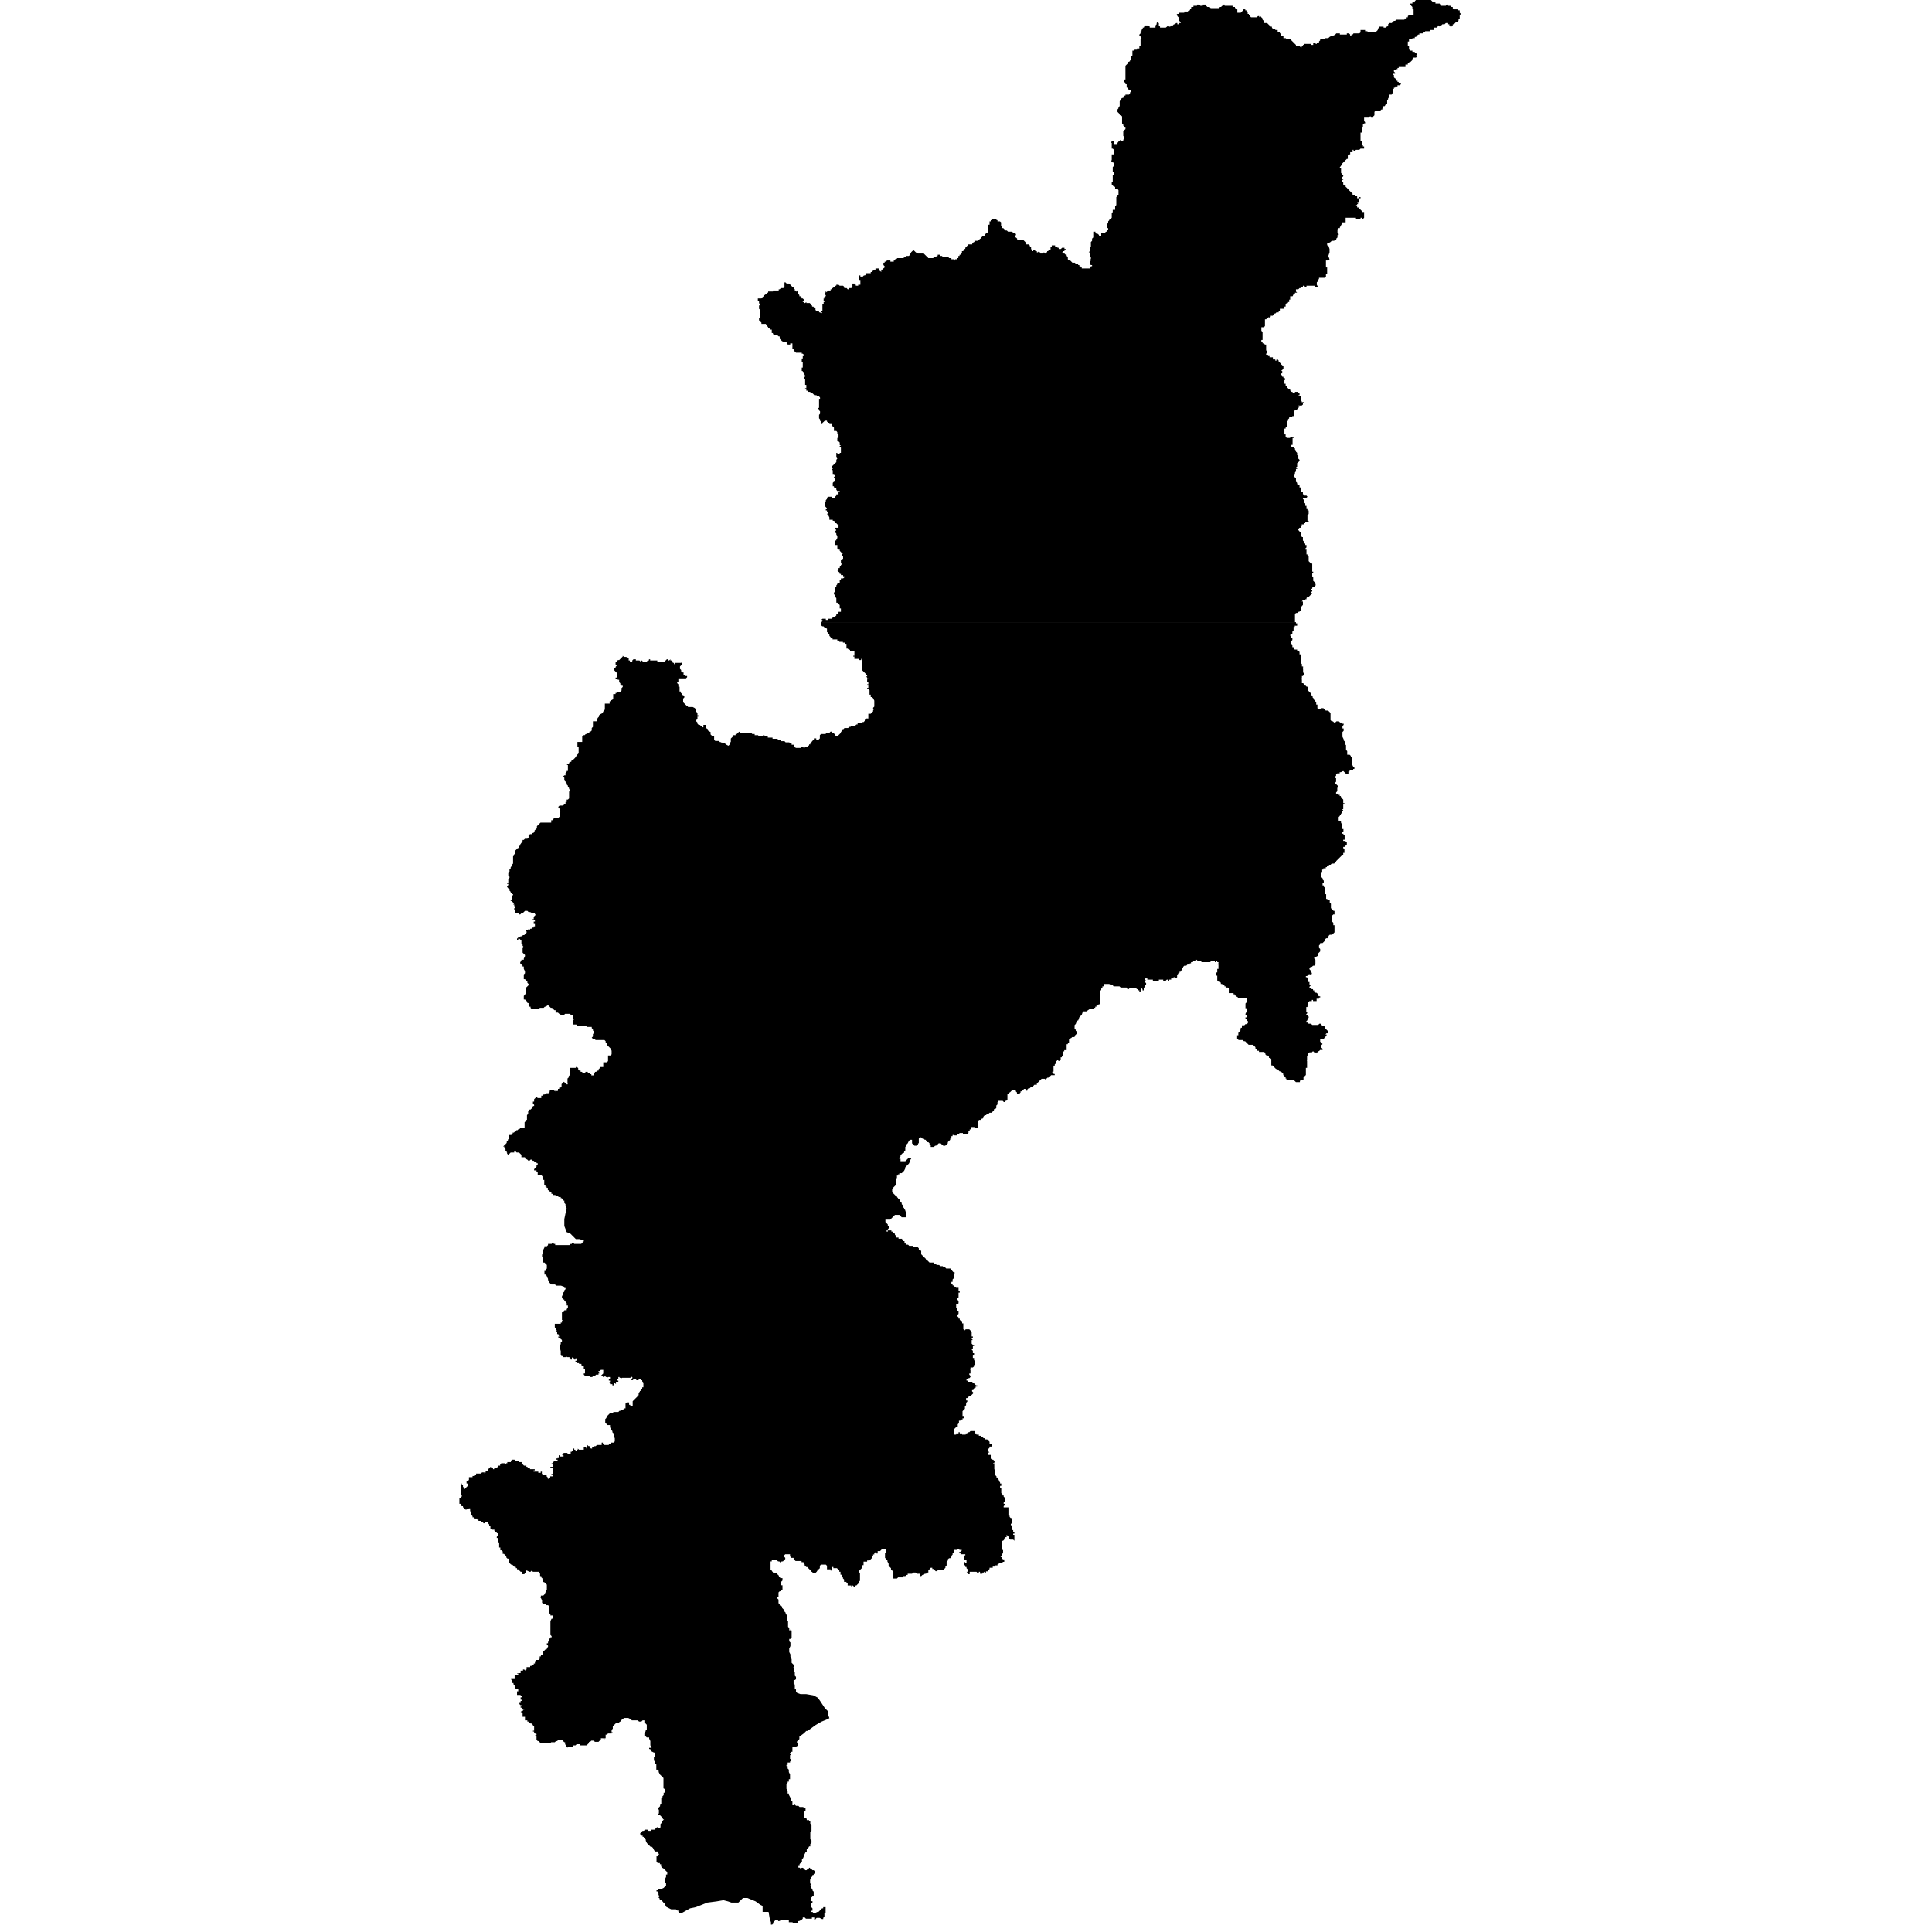 <?xml version="1.0" encoding="utf-8"?>
<!-- Generator: Adobe Illustrator 24.2.1, SVG Export Plug-In . SVG Version: 6.00 Build 0)  -->
<svg version="1.1" id="Layer_1" xmlns="http://www.w3.org/2000/svg" xmlns:xlink="http://www.w3.org/1999/xlink" x="0px" y="0px"
	 viewBox="0 0 97.23 97.23" style="enable-background:new 0 0 97.23 97.23;" xml:space="preserve">
<style type="text/css">
	.st0{fill-rule:evenodd;clip-rule:evenodd;}
</style>
<g>
	<path class="st0" d="M28.57,54.51h-0.06v0.06h0.06V54.51L28.57,54.51z M41.33,31.37v-0.06h23.83h0.06v0.06h0.06v0.06v0.06h-0.06
		h-0.06v0.06h-0.06v0.06v0.06v0.06l-0.06,0.06v0.06v0.06h-0.06l-0.06,0.06l0.06,0.06v0.06h0.06v0.06v0.06l-0.06,0.06v0.06v0.06
		l0.06,0.06v0.06v0.06h0.06v0.06l0.06,0.06h0.06h0.06v0.06h0.06l0.06,0.06v0.06v0.06h0.06v0.06V33v0.06v0.06v0.06v0.06v0.12
		l0.06,0.06v0.06v0.06h0.06v0.06h-0.06l0.06,0.06v0.06v0.06v0.06l0.06,0.06v0.06h-0.06v0.06h-0.06v0.06v0.06h-0.06l0.06,0.06v0.06
		v0.06v0.06h0.06l0.06,0.06v0.06h0.06l0.06,0.06h0.06v0.06v0.06v0.06l0.06,0.06l0.06,0.06l0.06,0.06v0.06l0.06,0.06v0.06l0.06,0.06
		v0.06h0.06v0.06l0.06,0.06v0.12h0.06v0.06v0.12l0.06,0.06h0.06l0.06-0.06h0.06h0.06l0.06,0.06l0.06,0.06h0.06h0.06l0.06,0.06
		l0.06,0.06v0.06v0.06v0.12v0.06v0.06l0.06,0.06h0.06l0.06,0.06h0.06l0.06-0.06h0.06h0.06l0.06,0.06h0.06l0.06,0.06h0.06v0.06
		l-0.06,0.06v0.06v0.06h0.06v0.06v0.06l-0.06,0.06v0.06v0.06v0.06v0.06l0.06,0.12v0.06l0.06,0.06v0.12l0.06,0.06v0.06v0.06v0.06
		v0.06l0.06,0.06v0.06v0.06v0.06h0.06h0.06l0.06,0.06v0.06h0.06v0.12v0.06v0.12v0.06l0.06,0.12h0.06v0.06v0.06h-0.06v0.06h-0.06
		h-0.06h-0.06v0.06h-0.06v0.06v0.06h-0.06h-0.06L67.6,38.8l-0.12,0.06h-0.06v0.06h-0.06h-0.06l-0.06,0.06v0.06l-0.06,0.06v0.06h0.06
		v0.06v0.06v0.06l-0.06,0.06l0.06,0.06l0.06,0.06l0.06,0.06v0.06h-0.06v0.06v0.06v0.06l-0.06,0.06v0.06h0.06l0.06,0.06h0.06v0.06
		h0.06v0.06h0.06v0.06l0.06,0.06v0.06v0.06v0.06h0.06v0.06H67.6v0.06v0.06v0.06v0.06h-0.06l0.06,0.06l-0.06,0.06v0.06l-0.06,0.06
		v0.06L67.43,41v0.06l-0.06,0.06v0.06v0.06v0.06h0.06l0.06,0.06v0.06l0.06,0.06v0.06v0.06v0.06v0.06h0.06v0.06v0.06l-0.06,0.06v0.06
		h0.06v0.06h0.06v0.06v0.06v0.06v0.06H67.6v0.06h0.06h0.06v0.06h0.06v0.06v0.06l-0.06,0.06l-0.06,0.06H67.6v0.06l0.06,0.06v0.06
		v0.06v0.06H67.6v0.06v0.06h-0.06l-0.06,0.06l-0.06,0.06l-0.06,0.06l-0.06,0.06l-0.06,0.06v0.06H67.2l-0.06,0.06h-0.12l-0.06,0.06
		h-0.06l-0.06,0.06h-0.06v0.06h-0.06v0.06h-0.06h-0.06v0.06h-0.06v0.06v0.06v0.06L66.5,43.9v0.06v0.06v0.06v0.06l0.06,0.06v0.06
		l0.06,0.06v0.06v0.06h-0.06v0.06v0.06h0.06v0.06l0.06,0.06v0.06v0.06v0.06v0.06v0.06V45h0.06v0.06v0.06v0.06v0.06h0.06v0.06h0.06
		h0.06v0.06v0.06l0.06,0.06v0.06v0.06v0.06v0.06h0.06v0.06h0.06v0.06h0.06v0.06v0.06v0.06h-0.06l-0.06,0.06v0.06v0.06v0.06v0.06
		v0.06l0.06,0.06v0.06v0.06h0.06v0.06v0.06v0.06v0.06v0.06v0.06l-0.06,0.06l-0.06,0.06h-0.06h-0.06l-0.06,0.06v0.06l-0.06,0.06
		h-0.06l-0.06,0.06v0.06l-0.06,0.06l-0.06,0.06H66.5h-0.06v0.06l-0.06,0.06v0.06v0.06l0.06,0.06v0.12l-0.06,0.06l-0.06,0.06v0.06
		v0.06h-0.06v0.06h-0.06h-0.06v0.06l0.06,0.06v0.06v0.06v0.06v0.06l-0.06,0.06h-0.06l-0.06,0.06h-0.06l-0.06,0.06v0.06l0.06,0.06
		v0.06l0.06,0.06v0.06h-0.06l-0.06,0.06V49l-0.06,0.06l-0.06,0.06h-0.06v0.06h0.06v0.06h0.06v0.06v0.06v0.06h0.06v0.06v0.06
		l0.06,0.06l-0.06,0.06v0.06h0.06l0.06,0.06h0.06v0.06h0.06v0.06h0.06v0.06h0.06l0.06,0.06v0.06l0.06,0.06h0.06v0.06h-0.06v0.06
		h-0.06h-0.06v0.06v0.06h-0.06h-0.06h-0.06v-0.06h-0.06v0.06h-0.06h-0.06l-0.06,0.06v0.06v0.06v0.06H65.8v0.06h-0.06v0.06v0.06v0.06
		v0.06l0.06,0.06l-0.06,0.06v0.06h0.06l0.06,0.06v0.06l-0.06,0.06v0.06l-0.06,0.06v0.06h0.06l0.06,0.06h0.06h0.06l0.06,0.06h0.06
		h0.06h0.06h0.06h0.06l0.06-0.06h0.06l0.06,0.06v0.06h0.06h0.06l0.06,0.06v0.06l0.06,0.06l0.06,0.06v0.06v0.06h-0.06l-0.06,0.06
		h0.06v0.06l-0.06,0.06l-0.06,0.06v0.06h-0.06H66.5h-0.06v0.06v0.06l0.06,0.06l0.06,0.06l-0.06,0.06v0.06v0.06l0.06,0.06v0.06H66.5
		h-0.06l-0.06,0.06h-0.06v0.06h-0.06v0.06l-0.06-0.06h-0.06l-0.06-0.06l-0.06,0.06h-0.06h-0.06l-0.06,0.06v0.06l-0.06,0.06v0.12
		v0.06h-0.06l0.06,0.06v0.06v0.06v0.06v0.06v0.06v0.06h-0.06v0.06v0.06v0.06v0.06v0.06v0.06l-0.06,0.06l-0.06,0.06v0.06v0.06h-0.06
		h-0.06l-0.06,0.06v0.06H65.4h-0.06h-0.06h-0.06l-0.06-0.06l-0.12-0.06h-0.12h-0.12h-0.06v-0.06H64.7v-0.06l-0.06-0.06l-0.06-0.06
		v-0.06l-0.06-0.06l-0.06-0.06h-0.06l-0.06-0.06l-0.06-0.06h-0.06l-0.06-0.06l-0.06-0.06l-0.06-0.06h-0.06v-0.06v-0.06V53.3
		l-0.06-0.06h-0.06v-0.06l-0.06-0.06h-0.06l-0.06-0.06v-0.06l-0.06-0.06H63.6h-0.06h-0.06h-0.06h-0.06v-0.06h-0.06h-0.06v-0.06
		l-0.06-0.06v-0.06l-0.06-0.06l-0.06-0.06h-0.06h-0.06H62.9h-0.06l-0.06-0.06l-0.06-0.06l-0.06-0.06h-0.06l-0.06-0.06H62.5h-0.06
		h-0.06h-0.06v-0.06h-0.06v-0.06v-0.06v-0.06h0.06v-0.06v-0.06l0.06-0.06V51.9l0.06-0.06l-0.06-0.06h0.06v-0.06h0.06v-0.06v-0.06
		h0.06h0.06l0.06-0.06h0.06V51.5h0.06v-0.06v-0.06h-0.06v-0.06v-0.06h-0.06v-0.06h0.06v-0.06v-0.06h-0.06v-0.06l0.06-0.12v-0.06
		V50.8v-0.06h-0.06v-0.06v-0.06v-0.06v-0.06l0.06-0.06V50.4v-0.06v-0.06v-0.06h-0.06h-0.06h-0.06H62.5h-0.06h-0.06h-0.06l-0.06-0.06
		h-0.06v-0.06h-0.06v-0.06h-0.06v-0.06h-0.06h-0.06h-0.06h-0.06v-0.06v-0.06v-0.06v-0.06L61.8,49.7h-0.06h-0.06v-0.06h-0.06v-0.06
		h-0.06l-0.06-0.06h-0.06v-0.06l-0.06-0.06h-0.06l-0.06-0.06v-0.06v-0.06v-0.06v-0.06h-0.06v-0.06V49v-0.06h0.06v-0.06v-0.06v-0.06
		h0.06v-0.06v-0.06V48.6v-0.06h-0.06l0.06-0.06v-0.06h-0.06v-0.06h-0.06v0.06h-0.06v-0.06h-0.06h-0.06h-0.06l-0.06,0.06h-0.06h-0.06
		h-0.06H60.7h-0.06h-0.06h-0.06h-0.06v-0.06h-0.06h-0.06h-0.06l-0.06-0.06h-0.06v0.06h-0.06h-0.06v0.06H60h-0.06v0.06h-0.06v0.06
		h-0.06h-0.06l-0.06,0.06h-0.06H59.6l-0.06,0.06v0.06h-0.06v0.06v0.06h-0.06v0.06h-0.06v0.06h-0.06V49l-0.06,0.06v0.06v0.06
		l-0.06,0.06l-0.06-0.06h-0.06v0.06h-0.06h-0.06v0.06H58.9h-0.06v0.06h-0.06v-0.06h-0.06l-0.06,0.06h-0.06h-0.06v-0.06H58.5h-0.06
		h-0.06h-0.06v0.06h-0.06h-0.06h-0.06h-0.06h-0.06v-0.06h-0.06h-0.06h-0.06H57.8h-0.06v-0.06h-0.06h-0.06v0.06l0.06,0.06h-0.06v0.06
		l0.06,0.06v0.06l-0.06,0.06v0.06l-0.06,0.06v0.06v0.06h-0.06v-0.06l-0.06-0.06v0.06v0.06H57.4v0.06h-0.06v-0.06h-0.06v-0.06h-0.06
		l-0.06-0.06h-0.06h-0.06h-0.06h-0.12l-0.06,0.06h-0.06L56.7,49.7h-0.06h-0.12h-0.06h-0.06l-0.06-0.06h-0.06h-0.06h-0.06h-0.06
		h-0.06L56,49.58h-0.06l-0.12-0.06h-0.06h-0.06h-0.06H55.6h-0.06v0.06v0.06h-0.06v0.06l-0.06,0.06v0.06l-0.06,0.06v0.06v0.06v0.06
		v0.06v0.06v0.06v0.06v0.06v0.06v0.06v0.06h-0.06l-0.06,0.06h-0.06v0.06h-0.06v0.06h-0.06v0.06h-0.06h-0.06H54.9h-0.06l-0.17,0.12
		H54.5l-0.06,0.17l-0.12,0.12l-0.06,0.17h-0.06l-0.06,0.17l-0.06,0.06v0.06v0.06v0.06l0.06,0.06v0.06h0.06v0.06v0.06l-0.06,0.06
		l-0.06,0.06v0.06h-0.06h-0.06l-0.06,0.06h-0.06v0.06H53.8v0.06v0.06v0.06h-0.06v0.06h-0.06v0.06v0.06v0.06v0.06v0.06h-0.06h-0.06
		v0.06h-0.06v0.06v0.06v0.06v0.06h-0.06v0.06h-0.06v0.06v0.06l-0.06,0.06h-0.06v-0.06h-0.06v0.06h-0.06v0.06v0.06l-0.06,0.06v0.06
		h-0.06v0.06v0.06v0.06v0.06v0.06h-0.06v0.06h0.06v0.06h0.06v0.06h-0.06h-0.06h-0.06l-0.06,0.06l-0.06,0.06h-0.06l-0.06,0.06v0.06
		h-0.06v-0.06h-0.06h-0.06h-0.06l-0.06,0.06l-0.06,0.06l-0.06,0.06l-0.06,0.06v0.06h-0.06h-0.06l-0.06,0.06H52v0.06h-0.12
		l-0.06,0.06h-0.06l-0.06,0.06v0.06h-0.06L51.6,54.8h-0.06l-0.06,0.06l-0.06,0.06h-0.06v0.06l-0.06,0.06h-0.06h-0.06v-0.06
		l-0.06-0.06v-0.06h-0.06h-0.06h-0.06l-0.06,0.06l-0.06,0.06h-0.06v0.06h-0.06v0.06v0.06v0.06v0.06v0.06l-0.06,0.06h-0.06v0.06
		h-0.06l-0.06-0.06h-0.06h-0.06h-0.06h-0.06v0.06H50.2v0.06v0.06l-0.06,0.06v0.06v0.06l-0.06,0.06h-0.06v0.06l-0.06,0.06l-0.06,0.06
		h-0.06H49.8l-0.06,0.06h-0.06l-0.06,0.06h-0.06l-0.06,0.06v0.06l-0.06,0.06h-0.06v0.06h-0.06h-0.06v0.06h-0.06v0.06v0.06v0.06v0.06
		v0.06v0.06h-0.06H49.1h-0.06v-0.06h-0.06h-0.06h-0.06v0.06v0.06h-0.06v0.06h-0.06v0.06v0.06H48.7v0.06h-0.06h-0.06h-0.06h-0.06
		v-0.06h-0.06h-0.06h-0.06v0.06h-0.06h-0.06v0.06h-0.06h-0.06L48,57.12h-0.06v0.06h-0.06v0.06v0.06h-0.06v0.06l-0.06,0.06
		l-0.06,0.06v0.06l-0.06,0.06h-0.06v0.06h-0.06h-0.06v-0.06h-0.06l-0.06-0.06H47.3h-0.06l-0.06,0.06h-0.06v0.06h-0.06l-0.06,0.06
		h-0.06H46.9h-0.06v-0.06v-0.06h-0.06v-0.06l-0.06-0.06h-0.06v-0.06h-0.06v-0.06h-0.06l-0.06-0.06h-0.06l-0.06-0.06h-0.06
		l-0.06,0.06v0.06v0.06v0.12H46.2v0.06h-0.06v0.06h-0.06h-0.06l-0.06-0.06l-0.06-0.06v-0.06v-0.06v-0.06h-0.06H45.8l-0.06,0.06
		l-0.06,0.12l-0.06,0.06v0.06l-0.06,0.06v0.06v0.06v0.06l-0.06,0.06v0.06h-0.06l-0.06,0.06l-0.06,0.06v0.06l-0.06,0.06v0.06h0.06
		v0.06v0.06h0.06h0.06h0.06h0.06l0.06-0.06l0.06-0.06l0.06-0.06h0.06l0.06,0.06l-0.06,0.06v0.06l-0.06,0.12l-0.12,0.12l-0.06,0.06
		v0.06l-0.06,0.12l-0.06,0.06l-0.06,0.06h-0.06h-0.06v0.06h-0.06v0.06h-0.06v0.06v0.06l-0.06,0.06v0.06v0.12v0.06v0.06l-0.06,0.06
		l-0.06,0.06v0.06h-0.06v0.06v0.06v0.06l0.06,0.06l0.06,0.06l0.06,0.06h0.06v0.06l0.06,0.06v0.06h0.06l0.06,0.12l0.06,0.06v0.06
		l0.06,0.06v0.06v0.06h0.06v0.06l0.06,0.06v0.06h0.06v0.06v0.06v0.06v0.06v0.06h-0.06h-0.06h-0.06h-0.06l-0.06-0.06l-0.06-0.06
		h-0.06h-0.06H45.1h-0.06l-0.06,0.06l-0.06,0.06l-0.06,0.06l-0.06,0.06h-0.06h-0.06h-0.06h-0.06v0.06v0.06l0.06,0.06l0.06,0.06v0.06
		l0.06,0.06v0.06l-0.06,0.06v0.06h-0.06v0.06h0.06v-0.06h0.06h0.06h0.06v0.06h0.06v0.06h0.06l0.06,0.06v0.06h0.06v0.06v0.06h0.06
		h0.06v0.06h0.06h0.06h0.06v0.06l0.06,0.06h0.06v0.06v0.06h0.06v0.06h0.06h0.06l0.06,0.06h0.06h0.06h0.06l0.06,0.06h0.12h0.06
		l0.06,0.06v0.06l0.06,0.06h0.06v0.06v0.06v0.06l0.06,0.06l0.06,0.06l0.06,0.06l0.06,0.06v0.06h0.06l0.06,0.06l0.06,0.06h0.06h0.06
		h0.06h0.06v0.06h0.06l0.06,0.06h0.06h0.06l0.06,0.06h0.06h0.06l0.06,0.06h0.06l0.06,0.06h0.06h0.06h0.06h0.06v0.06h0.06v0.06
		l0.06,0.06h0.06v0.06v0.06L48,63.97v0.06v0.06v0.06v0.06v0.06v0.06l-0.06,0.06v0.06v0.06h-0.06v0.06v0.06h0.06v0.06H48v0.06h0.06
		l0.06,0.06h0.06h0.06v0.06v0.06v0.06h0.06v0.06h-0.06v0.06v0.06v0.06v0.06l-0.06,0.06v0.06l0.06,0.06v0.06v0.06l-0.06,0.06h-0.06
		v0.06v0.06v0.06h0.06v0.06v0.06v0.06V66h0.06v0.06v0.06l-0.06,0.06v0.06l0.06,0.06v0.06h0.06v0.06l0.06,0.06l0.06,0.06v0.06h0.06
		v0.06v0.06v0.06v0.06v0.06h0.06v0.06l0.06-0.06h0.12h0.06l0.06,0.06l0.06,0.06v0.06v0.06v0.06v0.06h0.06v0.06h-0.06v0.06l0.06,0.06
		h-0.06v0.06v0.06v0.06l0.06,0.06h0.06v0.06h-0.06v0.06v0.06l-0.06,0.06l0.06,0.06v0.06v0.06h0.06v0.06v0.06h-0.06v0.06v0.06h0.06
		v0.06v0.06h0.06v0.06v0.06v0.06l-0.06,0.06v0.06l-0.06,0.06h-0.06h-0.06v0.06h-0.06l0.06,0.06v0.06v0.06v0.06h-0.06v0.06l0.06,0.06
		v0.06l-0.06,0.06H48.7v0.06h-0.06v0.06h0.06v0.06h0.06h0.06h0.06h0.06v0.06h0.06l0.06,0.06l0.06,0.06h0.06v0.06H49.1v0.06h-0.06
		l-0.06,0.12h-0.06v0.06l0.06,0.06V70v0.06v0.06l-0.06,0.06l-0.06,0.06h-0.06l-0.06,0.06l-0.06,0.06h-0.06v0.06v0.06h0.06v0.06
		l-0.06,0.06v0.06v0.06l-0.06,0.06v0.06v0.06l-0.06,0.06l-0.06,0.06v0.06v0.06v0.06v0.06h0.06v0.06v0.06h-0.06v0.06h-0.06
		l-0.06,0.06h-0.06v0.06v0.06l-0.06,0.06v0.06v0.06h-0.06l-0.06,0.06l-0.06,0.06v0.06v0.06v0.06v0.06v0.06L48,72.2h0.06h0.06v-0.06
		h0.06h0.06v-0.06h0.06v0.06h0.06h0.06v0.06h0.06h0.06h0.06v-0.06h0.06l0.06-0.06h0.06l0.06-0.06h0.06h0.06h0.06h0.06v0.06v0.06
		h0.06v0.06h0.06h0.06v0.06h0.06h0.06v0.06h0.06l0.06,0.06h0.06v0.06h0.06h0.06l0.06,0.06l0.06,0.06v0.06v0.06h0.06h0.06v0.06v0.06
		H49.8v0.06l-0.06,0.06v0.06v0.06l0.06,0.06h-0.06v0.06v0.06h0.06h0.06v0.06v0.06v0.06l0.06,0.06h0.06l0.06,0.06h0.06l-0.06,0.06
		v0.06h-0.06v0.06h0.06v0.06v0.06v0.06v0.06L50.09,74v0.06v0.06v0.06v0.06l0.06,0.06v0.06h0.06v0.06l0.06,0.06v0.06l0.06,0.06v0.06
		h0.06v0.06v0.06h-0.06v0.06v0.06h0.06v0.06v0.06v0.06v0.06l0.06,0.06v0.06h0.06v0.06l0.06,0.06v0.06v0.12l-0.06,0.06v0.06h0.06
		v0.06l-0.06,0.06v0.06h0.06h0.06h0.06h0.06v0.06v0.12v0.06v0.06v0.06v0.06h0.06v0.06l0.06,0.06h0.06v0.06v0.06v0.06v0.06
		l-0.06,0.06v0.06h0.06v0.06v0.06v0.06v0.06h0.06v0.06v0.06h0.06v0.06h-0.06v0.06h0.06v0.06v0.06v0.06v0.06v0.06l-0.06-0.06H50.9
		h-0.06l-0.06-0.06v-0.06l-0.06-0.06l-0.06-0.06v0.06v0.06h-0.06v0.06h-0.06v0.06l-0.06,0.06h-0.06v0.06v0.06v0.06v0.12v0.12
		l0.06,0.06v0.06V78v0.12v0.06h-0.06v0.06v0.06h-0.06v0.06h0.06v0.06l0.06,0.06h0.06v0.06v0.06h-0.06l-0.06,0.06h-0.06h-0.06
		l-0.06,0.06H50.2v0.06h-0.06h-0.06v0.06h-0.12v0.06h-0.06h-0.06H49.8v0.06l-0.06,0.06v0.06h-0.06h-0.06v0.06h-0.06v-0.06
		l-0.06,0.06h-0.06v0.06h-0.06h-0.06V79.1h-0.06v0.06h-0.06l-0.06-0.06H49.1h-0.06h-0.06h-0.06h-0.06h-0.06v0.06v0.06h-0.06H48.7
		v-0.06l-0.06-0.06h0.06v-0.06v-0.06l-0.06-0.06v-0.06h-0.06v-0.06l-0.06-0.06V78.7v-0.06v-0.06l0.06,0.06h0.06v-0.06v-0.06h-0.06
		l-0.06-0.06v-0.06v-0.06v-0.06h0.06v-0.06h-0.06h-0.06h-0.06h-0.06v-0.06h-0.06v-0.06h0.06v-0.06h0.06V78h-0.06h-0.06v-0.06h-0.06
		h-0.06V78h-0.06h-0.06H48v0.06v0.06l-0.06,0.06v0.06l-0.06,0.06v0.06l-0.06,0.06h-0.06l-0.06,0.06v0.06l-0.06,0.06v0.06v0.06v0.06
		l-0.06,0.06v0.06l-0.06,0.06v0.06h-0.06h-0.06h-0.06h-0.12l-0.12,0.06l-0.12-0.12h-0.06v-0.06H46.9h-0.06l-0.06,0.06v0.06h-0.06
		v0.06v0.06h-0.06l-0.06,0.06h-0.06l-0.06,0.06h-0.06l-0.06,0.06h-0.06v-0.06v-0.06h-0.06H46.2h-0.06l-0.06-0.06h-0.06h-0.06
		l-0.06,0.06h-0.06H45.8h-0.06h-0.06v0.06h-0.06l-0.06,0.06h-0.06h-0.06v0.06h-0.06h-0.06h-0.06h-0.06l-0.06,0.06h-0.12h-0.06v-0.12
		v-0.06V79.1l-0.06-0.06l-0.06-0.06v-0.06l-0.06-0.06l-0.06-0.06v-0.06V78.7l-0.06-0.12v-0.06h-0.06v-0.06l-0.06-0.06v-0.06v-0.12
		v-0.06l0.06-0.06v-0.06L44.58,78v-0.06h-0.06h-0.06H44.4L44.35,78l-0.06,0.06h-0.06h-0.06v0.06v0.06h-0.06v-0.06h-0.06L44,78.17
		v0.06h-0.06v0.06l-0.06,0.06v0.06l-0.06,0.06l-0.06,0.06h-0.06h-0.06v0.06h-0.06h-0.06h-0.06v0.06v0.06v0.06h-0.06v0.06v0.06
		l-0.06,0.06l-0.06,0.06l-0.06,0.06l0.06,0.12v0.06v0.06v0.12v0.06v0.06l-0.06,0.06v0.06l-0.06,0.06l-0.06,0.06h-0.06v0.06h-0.06
		l-0.06-0.06H42.9l-0.06,0.06v-0.06h-0.06h-0.06h-0.06v-0.06v-0.06h-0.06v-0.06h-0.06h-0.06v-0.06v-0.06l-0.06-0.06v-0.06h-0.06
		v-0.06v-0.06h-0.06v-0.06V79.1h-0.06v-0.06l-0.06-0.06l-0.06-0.06h-0.06h-0.06h-0.06v-0.06h-0.06v0.06v0.06v0.06h-0.06H41.8v-0.06
		h-0.06h-0.06h-0.06v-0.06v-0.06v-0.06l-0.06-0.06h-0.06h-0.06h-0.06h-0.06l-0.06,0.06v0.06v0.06l-0.06,0.06h-0.06v0.06L41.1,79.1
		l-0.06,0.06h-0.06h-0.06l-0.06-0.06h-0.06v-0.06l-0.06-0.06l-0.06-0.06l-0.06-0.06h-0.06v-0.06h-0.06v-0.06l-0.06-0.06v-0.06H40.4
		h-0.06v-0.06h-0.06h-0.06h-0.06h-0.06h-0.06L40,78.52l-0.06-0.06v-0.06h-0.06h-0.06v-0.06h-0.06v-0.06v-0.06h-0.06h-0.06h-0.06
		h-0.06l-0.06,0.06v0.06l0.06,0.06v0.06l-0.06,0.06l-0.06,0.06h-0.06l-0.06,0.06l-0.06-0.06h-0.06l-0.06-0.06h-0.06h-0.06h-0.06
		H38.9h-0.06v0.06h-0.06v0.06v0.06v0.06v0.06v0.06v0.06v0.06h0.06v0.06l0.06,0.06v0.06h0.06h0.06h0.06l0.06,0.06l0.06,0.06v0.06
		h0.06v0.06h0.06h0.06v0.06v0.06l-0.06,0.06v0.06v0.06v0.06h0.06v0.06v0.12v0.06H39.3v0.06h-0.06l-0.06,0.06v0.06v0.06v0.06v0.06
		h-0.06v0.06l0.06,0.06v0.06v0.06v0.06l0.06,0.06v0.06h0.06l0.06,0.06v0.06l0.06,0.06l0.06,0.06v0.06l0.06,0.06v0.06l0.06,0.06v0.06
		v0.06v0.06v0.06v0.06h0.06v0.06v0.17v0.06l0.06,0.06v0.06v0.06h0.06V82l0.06,0.06v0.06v0.06v0.06v0.06v0.06v0.06l-0.06,0.06h-0.06
		v0.06v0.06l0.06,0.06v0.06v0.06v0.06l-0.06,0.12v0.06v0.12l0.06,0.12v0.12l0.06,0.12v0.12v0.06l0.06,0.06l0.06,0.06v0.06v0.06
		h-0.06l0.06,0.06v0.06v0.06L40,84.15v0.06v0.06v0.06l0.06,0.06v0.06v0.06L40,84.55h-0.06v0.06v0.06v0.06L40,84.78v0.06v0.06v0.06
		v0.06h0.06v0.06v0.06l0.06,0.06l0.17,0.06h0.29l0.35,0.06l0.23,0.12l0.12,0.17l0.23,0.35l0.17,0.17v0.17l0.06,0.17l-0.12,0.06
		l-0.29,0.12l-0.29,0.17l-0.23,0.17l-0.17,0.12h-0.06l-0.12,0.12l-0.23,0.17v0.06v0.06l-0.06,0.06l-0.06,0.06v0.06l0.06,0.06v0.06
		l-0.06,0.06L40,87.92h-0.06h-0.06v0.06v0.06v0.06v0.06h-0.06v0.06h-0.06v0.06h0.06l-0.06,0.06v0.06v0.06v0.06h0.06v0.06v0.06h-0.06
		v0.06h-0.06h-0.06v0.06v0.06h-0.06v0.06h0.06v0.06v0.06l0.06,0.06v0.12l0.06,0.12v0.06v0.06v0.06v0.06h-0.06v0.06v0.06h-0.06v0.06
		l-0.06,0.06v0.06v0.12v0.06l0.06,0.12v0.06v0.06h0.06v0.06l0.12,0.23v0.06l0.06,0.06v0.06v0.06v0.06h0.06L40,90.82l0.06,0.06h0.12
		l0.06,0.06h0.06h0.06h0.06l0.06,0.06h0.06v0.06v0.06l-0.06,0.06v0.06v0.06v0.06v0.06v0.06h0.06l0.06,0.06v0.06h0.06h0.06v0.06h0.06
		v0.06v0.06l0.06,0.06v0.06v0.06v0.06v0.12l-0.06,0.06v0.12v0.06v0.06v0.06v0.06l0.06,0.06v0.06v0.06l-0.06,0.06v0.06v0.06h-0.06
		l-0.06,0.12h-0.06v0.06v0.06v0.06h-0.06l-0.06,0.12l-0.06,0.17l-0.06,0.06v0.06v0.06h-0.06v0.06l-0.06,0.06v0.06h-0.06v0.06v0.06
		h0.06l0.06,0.06L40.35,94h0.06l0.06,0.06l0.06,0.06h0.06l0.06-0.06h0.06V94h0.06v0.06h0.06l0.06,0.06h0.06l0.06,0.06v0.06v0.06
		h-0.06v0.06h-0.06v0.06l-0.06,0.06v0.06l-0.06,0.06v0.06v0.06v0.06l0.06,0.06l-0.06,0.06l0.06,0.06v0.06l0.06,0.06v0.06l0.06,0.06
		v0.06v0.06v0.06v0.06h-0.06l-0.06,0.06v0.06l-0.06,0.06l0.06,0.06h0.06v0.06l-0.06,0.06v0.06v0.06v0.06l0.06,0.06v0.06v0.06h-0.06
		v0.06h0.06l0.06,0.06h0.06l0.12-0.06h0.06l0.06-0.06l0.06-0.06l0.06-0.06h0.06v-0.06h0.06h0.06v0.06v0.06v0.06v0.06v0.06h-0.06
		v0.06v0.06v0.06l-0.06,0.06v0.06h-0.06l-0.12-0.06h-0.06H41.1l-0.06,0.06v0.06h-0.06V96.5h-0.06h-0.06v0.06h-0.06h-0.06h-0.06
		h-0.06h-0.06l-0.06-0.06H40.4v0.06l-0.06,0.06l-0.12,0.06h-0.06v0.06l-0.06,0.06h-0.06H40h-0.06l-0.06-0.06h-0.06h-0.06h-0.06
		v-0.06v-0.06h-0.06h-0.06h-0.06h-0.06h-0.06h-0.06l-0.12,0.06h-0.06v-0.06h-0.06h-0.06l-0.06,0.06l-0.06,0.06v0.06l-0.06,0.06
		h-0.06v-0.06v-0.06l-0.06-0.17l-0.06-0.35h-0.06h-0.12h-0.12v-0.06v-0.12v-0.12l-0.12-0.06l-0.23-0.17l-0.41-0.17h-0.23l-0.23,0.23
		h-0.35l-0.17-0.06l-0.23-0.06l-0.35,0.06l-0.46,0.06l-0.58,0.23l-0.29,0.06l-0.41,0.23h-0.06h-0.06l-0.06-0.06v-0.06h-0.06
		l-0.06-0.06h-0.06h-0.06h-0.06h-0.06l-0.12-0.06l-0.12-0.06l-0.06-0.06H33.5l-0.06-0.12h-0.06v-0.06l-0.06-0.06v-0.06h-0.06h-0.06
		v-0.06l-0.06-0.06l0.06-0.06l-0.06-0.06v-0.06v-0.06H33.1v-0.06h-0.06v-0.06h0.06l0.06-0.06h0.12l0.12-0.06l0.06-0.06l0.06-0.06
		v-0.06v-0.06l-0.06-0.06V94.7v-0.06v-0.06l0.06-0.12v-0.06v-0.06h0.06v-0.06v-0.06l-0.06-0.06l-0.06-0.06l-0.06-0.06L33.33,94
		v-0.06h-0.06v-0.06v-0.06h-0.06v-0.06h-0.06H33.1l-0.06-0.06v-0.06V93.6v-0.06v-0.06v-0.06h0.06v-0.06h0.06v-0.06l-0.06-0.06v-0.06
		h-0.06h-0.06l-0.06-0.06l-0.06-0.12l-0.06-0.06h-0.06l-0.06-0.06l-0.06-0.06l-0.06-0.06l-0.06-0.12v-0.06l-0.06-0.06L32.4,92.5
		v-0.06h-0.06v-0.06h-0.06v-0.06h-0.06v-0.06l0.06-0.06l0.06-0.06h0.06l0.06-0.06h0.06h0.06l0.06,0.06h0.06h0.06v-0.06h0.06h0.06
		h0.06l0.06-0.06l0.06-0.06h0.06l0.06,0.06l0.06-0.06v-0.06v-0.06V91.8l0.06-0.06v-0.06l0.06-0.06l0.06-0.06h-0.06v-0.06l-0.06-0.06
		l-0.06-0.06l-0.06-0.06H33.1l0.06-0.06v-0.12v-0.06l-0.06-0.06l0.06-0.06l0.06-0.06v-0.06l0.06-0.06V90.7v-0.12v-0.06v-0.06h0.06
		v-0.06l0.06-0.06v-0.06v-0.06h0.06v-0.06v-0.06v-0.06L33.39,90v-0.06v-0.06v-0.12v-0.06v-0.06V89.6v-0.06v-0.06l-0.06-0.06
		l-0.06-0.06l-0.06-0.06l-0.06-0.12v-0.06l-0.06-0.06h-0.06v-0.06v-0.06V88.9v-0.06v-0.06h-0.06v-0.06v-0.06l-0.06-0.06v-0.06V88.5
		v-0.06h0.06v-0.06v-0.06v-0.06v-0.06h-0.06l-0.12-0.06l-0.06-0.06v-0.06h-0.06v-0.06h0.06h0.06v-0.06l-0.06-0.06V87.8v-0.06v-0.06
		v-0.06l-0.06-0.12v-0.06h-0.06h-0.06l-0.06-0.06h-0.06v-0.06v-0.06v-0.06l0.06-0.06V87.1l0.06-0.06v-0.06v-0.06v-0.06v-0.06
		l-0.06-0.06V86.7h-0.06v-0.06v-0.06H32.4h-0.06l-0.06,0.06h-0.06h-0.06l-0.06-0.06h-0.06h-0.06h-0.06h-0.06h-0.06l-0.06-0.06
		l-0.12-0.06h-0.06h-0.06h-0.06h-0.06v0.06h-0.06l-0.06,0.06v0.06h-0.06l-0.06,0.06h-0.06h-0.06l-0.06,0.06l-0.06,0.06l-0.06,0.06
		v0.06v0.06l-0.06,0.06v0.06v0.06h0.06l-0.06,0.06h-0.06h-0.06h-0.06l-0.06,0.06h-0.06v0.06v0.12h-0.06v0.06l-0.06-0.06h-0.06h-0.06
		v0.06l-0.06,0.06l-0.06,0.06h-0.06h-0.06h-0.06l-0.06-0.06h-0.06h-0.06l-0.06,0.06h-0.06v0.06l-0.06,0.06l-0.06,0.06h-0.06H29.5
		h-0.06h-0.06h-0.06h-0.06h-0.06v-0.06h-0.06h-0.06h-0.06l-0.06,0.06h-0.06h-0.06v0.06H28.8h-0.06h-0.06h-0.06h-0.06v0.06
		l-0.06-0.06V87.8h-0.06v-0.06v-0.06H28.4l-0.06-0.06l-0.06-0.06h-0.06h-0.06h-0.06l-0.06,0.06h-0.06l-0.06,0.06h-0.12h-0.06
		l-0.06,0.06h-0.06h-0.06h-0.06h-0.06h-0.06h-0.06H27.3h-0.06h-0.06v-0.06h-0.06v-0.06h-0.06l-0.06-0.06v-0.06v-0.06v-0.06h-0.06
		v-0.06h0.06v-0.06h-0.06v-0.06h-0.06v-0.06h-0.06V87.1h0.06v-0.06v-0.06v-0.06v-0.06h-0.06v-0.06h-0.06v-0.06h-0.06V86.7h-0.06
		H26.6v-0.06h-0.06v-0.06h-0.06h-0.06v-0.06v-0.06v-0.06h-0.06h-0.06v-0.06v-0.06v-0.06h-0.06v-0.06H26.2l0.06-0.06h0.06v-0.06h0.06
		V86h-0.06h-0.06v-0.06H26.2v-0.06h0.06v-0.06H26.2l-0.06-0.06v-0.06h0.06v-0.06V85.6h0.06v-0.06H26.2v-0.06v-0.06h0.06v-0.06H26.2
		v-0.06h-0.06h-0.06h-0.06v-0.06v-0.06v-0.06h0.06v-0.06v-0.06h-0.06h-0.06l-0.06-0.12v-0.06l-0.06-0.06v-0.06h-0.06v-0.06v-0.06
		l-0.06-0.06v-0.06h0.06h0.06h0.06v-0.06v-0.06v-0.06h0.06h0.06h0.06v-0.06h-0.06V84.2h0.06h0.06h0.06v-0.06v-0.06h0.06h0.06v-0.06
		h0.06l0.06,0.06v-0.06h0.06v-0.06v-0.06h0.06h0.06h0.06v-0.06h0.06l0.06-0.06h0.06v-0.06h0.06v-0.06v-0.06h0.06v-0.06h0.06h0.06
		l0.06-0.06v-0.06v-0.06h0.06v-0.06h0.06l0.06-0.12v-0.06l0.06-0.06l0.06-0.06h0.06v-0.06l0.06-0.06v-0.06l-0.06-0.06v-0.06V82.7
		h0.06v-0.06l0.06-0.12v-0.06h0.06v-0.06h0.06v-0.06l-0.06-0.06v-0.06v-0.06v-0.06v-0.06V82v-0.06v-0.06v-0.06v-0.06v-0.06v-0.06
		v-0.06l0.06-0.12h0.06v-0.06v-0.06V81.3H27.7v-0.06l-0.06-0.06v-0.06v-0.06v-0.06v-0.06V80.9v-0.06l-0.06-0.06h-0.12v-0.06h-0.06
		h-0.06l-0.06-0.06v-0.06v-0.06l-0.06-0.12l-0.06-0.06h0.06v-0.06h0.06h0.06l0.06-0.06l0.06-0.12v-0.06l0.06-0.06v-0.06v-0.06v-0.06
		V79.8v-0.06h-0.06v-0.06h-0.06v-0.06h-0.06v-0.12H27.3v-0.06l-0.06-0.06v-0.06h-0.06v-0.06v-0.06l-0.06-0.06V79.1h-0.06h-0.12
		h-0.06h-0.06l-0.06-0.06l-0.06,0.06h-0.06l-0.12-0.06h-0.06v0.06v0.06h-0.06v0.06h-0.06h-0.06v-0.06V79.1h-0.06H26.2l-0.06-0.06
		l-0.06-0.06h-0.06v-0.06h-0.06v-0.06h-0.06l-0.06-0.06l-0.06-0.06h-0.06l-0.06-0.06l-0.06-0.06v-0.06v-0.06v-0.06h-0.06l-0.06-0.06
		v-0.06l-0.06-0.06l-0.06-0.06h-0.06v-0.06v-0.06l-0.06-0.06h-0.06V78v-0.06v-0.06h-0.06v-0.06v-0.06v-0.06v-0.06l-0.06-0.06v-0.06
		v-0.12h-0.06v-0.06l0.06-0.06v-0.06v-0.06h-0.06v-0.06h-0.06l-0.06-0.06v-0.06h-0.06H24.8h-0.06l-0.06-0.06V76.9v-0.06v-0.06h-0.06
		v-0.06l-0.06-0.06v-0.06h-0.06h-0.06l-0.06,0.06h-0.06v-0.06h-0.06h-0.06v-0.06h-0.06h-0.06v-0.06h-0.06v-0.06h-0.06h-0.06
		l-0.06-0.06h-0.06v-0.06l-0.06-0.06V76.2l-0.06-0.17v-0.06v-0.06h-0.06l-0.12,0.06h-0.06l-0.06-0.06l-0.06-0.06V75.8H23.3h-0.06
		l-0.06-0.06v-0.06h-0.06v-0.06v-0.06v-0.06v-0.06v-0.06h0.06v-0.06h0.06v-0.06l-0.06-0.06v-0.06v-0.12v-0.06v-0.06v-0.06v-0.06
		v-0.06v-0.06h0.06v0.06h0.06v0.06v0.06h0.06v0.06v0.06l0.06-0.06l0.06-0.06l0.06-0.06l0.06-0.06h-0.06v-0.06h-0.06v-0.06v-0.06
		h0.06l0.06-0.06v-0.06V74.4v-0.06h0.06h0.06h0.06v-0.06h0.06h0.06v-0.06h0.06v-0.06h0.06h0.06h0.06h0.06l0.06-0.06h0.06h0.06v0.06
		l0.06-0.06v-0.06h0.06h0.06L24.57,74v-0.06l0.06-0.06l0.06-0.06l0.06,0.06h0.06v0.06h0.06v-0.06h0.06h0.06l0.06-0.06v-0.06h0.06
		h0.06v-0.06l0.06-0.06h0.06h0.06h0.06v0.06h0.06v-0.06h0.06v-0.06h0.06h0.06h0.06v-0.06l0.06-0.06h0.06h0.06l0.06,0.06h0.06h0.06
		h0.06v0.06h0.06h0.06v0.06v0.06h0.06l0.06,0.06h0.06h0.06v0.06h0.06v0.06h0.06h0.06v0.06h0.06h0.06h0.06h0.06V74h-0.06v0.06h0.06
		h0.06h0.06h0.06v0.06h0.06h0.06v-0.06h0.06v0.06v0.06h0.06v0.06h0.06h0.06h0.06v0.06l0.06,0.06v0.06h0.06v-0.06h0.06v-0.06h0.06
		h0.06v-0.06h-0.06v-0.06h0.06v-0.06v-0.06V74v-0.06l0.06-0.06H27.7v-0.06h0.06h0.06v-0.06v-0.06h-0.06v-0.06h0.06v-0.06v-0.06
		l0.06,0.06v-0.06h0.06h0.06h0.06v-0.06h-0.06v-0.06h0.06v-0.06h0.06V73.3v-0.06h0.06v0.06h0.06h0.06h0.06v-0.06h-0.06v-0.06h0.06
		v-0.06h0.06h0.06h0.06l0.06,0.06h0.06h0.06v-0.06v-0.06h0.06v-0.06h0.06v-0.06V72.9h0.06v0.06h0.06v0.06h0.06v-0.06h0.06V72.9
		l0.06,0.06h0.06h0.06h0.06h0.06V72.9v-0.06h0.06h0.06v0.06l0.06-0.06v-0.06v-0.06l0.06,0.06h0.06v0.06l0.06,0.06h0.06v-0.06h0.06
		l0.06-0.06h0.06l0.06-0.06h0.06h0.06h0.06h0.06v-0.06v-0.06h0.06v0.06h0.06v0.06h0.06h0.06h0.06h0.06v-0.06h0.06h0.06v-0.06h0.06
		h0.06l0.06-0.06v-0.06v-0.06v-0.06h-0.06v-0.06v-0.06V72.2v-0.06l-0.06-0.06v-0.06l-0.06-0.06v-0.06l-0.06-0.06v-0.06v-0.06h-0.06
		h-0.06l-0.06-0.06l-0.06-0.06v-0.06v-0.12l0.06-0.06v-0.06l0.06-0.06l0.06-0.06l0.06-0.06h0.06h0.06l0.06-0.06h0.06h0.12h0.06
		l0.06-0.06h0.06l0.06-0.06h0.06l0.06-0.06h0.06v-0.06v-0.06v-0.06v-0.06l0.06-0.06h0.06h0.06v0.06v0.06h0.06v0.06h0.06h0.06v-0.06
		v-0.06v-0.06v-0.06l0.06-0.06l0.06-0.06l0.06-0.06l0.06-0.06v-0.06h0.06v-0.06v-0.06l0.06-0.06v-0.06V70h0.06v-0.06l0.06-0.06
		v-0.06h0.06v-0.06v-0.06v-0.06v-0.06l-0.06-0.06v-0.06h-0.06v-0.06h-0.06h-0.06v0.06h-0.06h-0.06v-0.06h-0.06h-0.06l-0.06,0.06
		h-0.06v-0.06l0.06-0.06l-0.06-0.06l-0.06,0.06h-0.06h-0.06h-0.06h-0.06H31.3l-0.06,0.06v-0.06h-0.06V69.3h-0.06v0.06v0.06h-0.06
		v0.06h0.06v0.06h-0.06h-0.06v0.06v0.06l-0.06-0.06l-0.06,0.06v0.06h-0.06v-0.06h-0.06h-0.06v-0.06h-0.06l0.06-0.06v-0.06h-0.06
		v-0.06h0.06v-0.06V69.3h-0.06H30.6l-0.06,0.06V69.3h-0.06v-0.06h-0.06v0.06h-0.06l-0.06-0.06h-0.06l0.06-0.06l0.06-0.06v-0.06
		v-0.06v-0.06h-0.06h-0.06l-0.06,0.06h-0.06v0.06l0.06,0.06h-0.06v0.06h-0.06h-0.06l-0.06,0.06h-0.06h-0.06v0.06h-0.06h-0.06
		l-0.06-0.06h-0.06h-0.06H29.5h-0.06l-0.06-0.06v-0.06h0.06v-0.06v-0.06v-0.06v-0.06h-0.06v-0.06v-0.06h-0.06l-0.06-0.06v-0.06
		h-0.06h-0.06V68.6h-0.06h-0.06v-0.06h-0.06v-0.06h0.06v-0.06v-0.06h-0.06v0.06h-0.06v-0.06h-0.06l-0.06-0.06v0.06v0.06h-0.06v-0.06
		h-0.06v-0.06h-0.06h-0.06l-0.06-0.06v0.06h-0.06H28.4h-0.06v-0.06V68.2l-0.06,0.06l-0.06-0.06v-0.06v-0.06v-0.06v-0.06h-0.06
		l0.06-0.06h-0.06v-0.06v-0.06v-0.06v-0.06h0.06v-0.06v-0.06h0.06V67.5v-0.06l-0.06-0.06h-0.06v-0.06h-0.06v-0.06h0.06l-0.06-0.06
		v-0.06h-0.06V67.1v-0.06h-0.06v-0.06h0.06l-0.06-0.06v-0.06l-0.06-0.06v-0.06v-0.06v-0.06h0.06h0.06h0.06h0.06h0.06v-0.06h0.06
		v-0.06l0.06-0.06h-0.06V66.4v-0.06v-0.06v-0.06v-0.12v-0.06h0.06L28.4,66v-0.06h0.06h0.06v-0.06l0.06-0.06v-0.06v-0.06h-0.06v-0.06
		v-0.06l-0.06-0.06v-0.06H28.4v-0.06h-0.06v-0.06h-0.06V65.3v-0.06l0.06-0.12v-0.06l0.06-0.06v-0.06l0.06-0.06v-0.06H28.4v-0.06
		l-0.17-0.06h-0.06h-0.06h-0.06h-0.06l-0.06-0.06h-0.06h-0.06h-0.06L27.7,64.6l-0.06-0.06v-0.06l-0.06-0.06v-0.06l-0.06-0.12V64.2
		h-0.06v-0.06h-0.06v-0.06v-0.12h0.06v-0.06l0.06-0.06v-0.06v-0.06v-0.06l-0.06-0.06l-0.06-0.06h-0.06V63.5v-0.06v-0.06v-0.06
		l-0.06-0.06v-0.06v-0.06l0.06-0.06v-0.06v-0.12l0.06-0.12v-0.06h0.06h0.06l0.06-0.06v-0.06h0.06h0.06h0.06l0.06-0.06l0.06,0.06
		h0.06v0.06h0.06h0.06h0.06h0.06h0.06h0.06h0.12h0.06h0.06h0.06h0.06l0.06-0.06h0.06v-0.06h0.06l0.06,0.06h0.06h0.06h0.06h0.06h0.06
		h0.06v-0.06h0.06v-0.06h0.06v-0.06l-0.23-0.06h-0.17l-0.12-0.12l-0.17-0.17l-0.17-0.06L28.4,61.7v-0.35l0.06-0.29l0.06-0.23
		l-0.06-0.17V60.6l-0.06-0.06v-0.06v-0.06h-0.06v-0.06h-0.06v-0.06h-0.06v-0.06h-0.06h-0.06V60.2l-0.17-0.06h-0.06h-0.06v-0.06
		h-0.06v-0.06l-0.06-0.06h-0.06v-0.06h-0.06v-0.06v-0.06h-0.06v-0.06h-0.06v-0.06h-0.06v-0.06v-0.06V59.5v-0.06v-0.06h-0.06v-0.06
		v-0.06H27.3v-0.06l-0.06-0.06h-0.06h-0.06h-0.06v-0.06v-0.06v-0.06h-0.06v-0.06h-0.06h-0.06v-0.06l0.06-0.06l0.06-0.06v-0.06
		l0.06-0.06v-0.06h-0.06v-0.06h-0.06h-0.06v-0.06h-0.06l-0.06-0.06h-0.06l-0.06,0.06H26.6l-0.06-0.06l-0.12-0.06v-0.06h-0.06h-0.06
		h-0.06v-0.06v-0.06l-0.06-0.06l-0.06-0.06h-0.12l-0.06-0.06h-0.06v0.06h-0.06h-0.06h-0.06l-0.06,0.06l-0.06,0.06l-0.06-0.06v-0.06
		H25.5v-0.06h-0.06v-0.06v-0.06l-0.06-0.06v-0.06h-0.06V57.7l0.06-0.06h0.06v-0.06l0.06-0.06v-0.06l0.06-0.06v-0.06h0.06V57.3v-0.06
		v-0.06v-0.06h0.06h0.06v-0.06h0.06v-0.06h0.06l0.06-0.06h0.06v-0.06h0.06l0.06-0.06h0.06v-0.06h0.06h0.06h0.06h0.06v-0.06v-0.06
		V56.6v-0.12l0.06-0.06v-0.06h0.06v-0.06v-0.06v-0.06v-0.06l0.06-0.06v-0.06v-0.06V55.9h0.06v-0.06h0.06l0.06-0.06l0.06-0.06v-0.06
		h0.06v-0.06l-0.06-0.06V55.5v-0.06h0.06v-0.06v-0.06l0.06-0.06l0.06-0.06l0.06,0.06h0.06h0.06h0.06v-0.06v-0.06h0.06l0.06-0.06
		h0.06l0.06-0.06h0.06h0.06l0.06-0.06v-0.06l0.06-0.06h0.06h0.06l0.06,0.06h0.06v0.06l0.06-0.06h0.06v-0.06V54.8h0.06v-0.06h0.06
		l0.06-0.06v-0.06v-0.06l0.06-0.06l0.06-0.06l0.06,0.06h0.06h0.06v-0.06V54.4v-0.06v-0.06l0.06-0.06v-0.06l0.06-0.06v-0.06v-0.06
		v-0.06v-0.06v-0.06v-0.06h0.06h0.06h0.06h0.06h0.06V53.7h0.06l0.06,0.06v0.06l0.06,0.06h0.06v0.06h0.06l0.06,0.06h0.06h0.06v-0.06
		h0.06h0.06v0.06h0.06h0.06v0.06h0.06v0.06h0.06h0.06v-0.06l0.06-0.06v-0.06h0.06l0.06-0.06h0.06v-0.06l0.06-0.06V53.7h0.06h0.06
		h0.06v-0.06v-0.06v-0.06v-0.06h0.06h0.06h0.06l0.06-0.06v-0.06V53.3v-0.06v-0.06v-0.06h0.06h0.06l0.06-0.06v-0.06v-0.06v-0.06
		l-0.06-0.12l-0.06-0.06l-0.06-0.06l-0.06-0.06v-0.06l-0.06-0.06v-0.06l-0.06-0.06H30.2h-0.06h-0.06h-0.06h-0.06v-0.06h-0.06h-0.06
		l-0.06-0.06l0.06-0.06v-0.12l0.06-0.06v-0.06l-0.06-0.06v-0.06l-0.06-0.06v-0.06h-0.06h-0.06h-0.06h-0.06l-0.06-0.06h-0.06h-0.06
		h-0.06h-0.06h-0.06h-0.06h-0.06l-0.06-0.06h-0.06h-0.06h-0.06v-0.06V51.5v-0.06v-0.06l0.06-0.06l-0.06-0.06v-0.12v-0.06H28.8h-0.06
		l-0.06-0.06h-0.06h-0.06h-0.06h-0.06l-0.06,0.06h-0.06h-0.06h-0.06v-0.06h-0.06l-0.06-0.06h-0.06h-0.06v-0.06v-0.06h-0.06
		l-0.06-0.06l-0.06-0.06h-0.06l-0.06-0.06l-0.06-0.06h-0.06l-0.06,0.06h-0.06l-0.06,0.06h-0.06H27.3h-0.06h-0.06l-0.12,0.06h-0.06
		h-0.06h-0.06h-0.06h-0.06l-0.06-0.06v-0.06h-0.06v-0.06H26.6v-0.06v-0.06h-0.06v-0.06l-0.06-0.06l-0.06-0.06h-0.06v-0.06v-0.06
		v-0.06l0.06-0.06l0.06-0.12v-0.06v-0.06v-0.06v-0.06l0.06-0.06l0.06-0.06v-0.06l-0.06-0.06v-0.06l-0.06-0.06l-0.06-0.06h-0.06
		v-0.06v-0.06v-0.06v-0.06l0.06-0.06V49v-0.06v-0.06l-0.06-0.12v-0.06v-0.06h-0.06V48.6l-0.06-0.06l-0.06-0.06v-0.06l0.06-0.06
		v-0.06h0.06h0.06v-0.06l0.06-0.12v-0.06l-0.06-0.06l-0.06-0.06V47.9v-0.06v-0.12l0.06-0.06l-0.06-0.06v-0.06l-0.06-0.06v-0.06
		v-0.06v-0.06H26.2l-0.06-0.06h-0.06v0.06h-0.06v-0.06l0.06-0.06h0.06l0.06-0.06h0.06l0.06-0.06h0.06l0.06-0.06l0.06-0.06v-0.06
		l-0.06-0.06h0.06V46.8h0.06l0.06-0.06l0.06,0.06v-0.06h0.06l0.06-0.06h0.06v-0.06h0.06v-0.06v-0.06h-0.06v-0.06v-0.06h0.06v-0.06
		h-0.06h-0.06v-0.06h0.06v-0.06v-0.06l0.06-0.06l0.06-0.06h-0.06v-0.06h-0.12l-0.12-0.06H26.6l-0.06-0.06h-0.06h-0.06l-0.06,0.06
		l-0.06,0.06h-0.06l-0.06,0.06h-0.06v-0.06h-0.06h-0.06h-0.06v-0.06v-0.06v-0.06h-0.06v-0.06V45.7h0.06v-0.06h-0.06v-0.06v-0.06
		h-0.06l0.06-0.06h-0.06v-0.06h-0.06v-0.06h-0.06v-0.06h0.06v-0.06v-0.06v-0.06l0.06-0.06V45h-0.06v-0.06h-0.06v-0.06l-0.06-0.06
		v-0.06h-0.06v-0.06l-0.06-0.06V44.6l0.06-0.06v-0.06h-0.06v-0.06h0.06v-0.06v-0.06v-0.06l0.06-0.06v-0.06l-0.06-0.06v-0.06v-0.06
		l0.06-0.06v-0.06v-0.06l0.06-0.06v-0.06l0.06-0.06v-0.06l0.06-0.06v-0.06v-0.06v-0.12v-0.12l0.06-0.06v-0.06h0.06v-0.06v-0.06
		v-0.06l0.06-0.06l0.06-0.06h0.06v-0.06v-0.06h0.06v-0.06l0.12-0.17v-0.06h0.06l0.06-0.06h0.06h0.06l0.06-0.06v-0.06V42.1v-0.06
		h0.06v-0.06h0.06h0.06v-0.06h0.06l0.06-0.06v-0.06l0.06-0.06V41.7h0.06v-0.06v-0.06l0.06-0.06h0.06v-0.06l0.06-0.06h0.06h0.06h0.06
		h0.06h0.06h0.06h0.06h0.06h0.06v-0.06v-0.06h0.06l0.06-0.06v-0.06h0.06h0.06h0.06h0.06l0.06-0.06v-0.06V41v-0.06v-0.06l0.06-0.06
		l-0.06-0.06v-0.06l-0.06-0.06V40.6l0.06-0.06h0.06h0.06h0.06l0.06-0.06h0.06v-0.06v-0.06h0.06v-0.06v-0.06h0.06l0.06-0.06v-0.06
		v-0.06v-0.06v-0.06V39.9v-0.06l0.06-0.06v-0.06h-0.06v-0.06l-0.06-0.06v-0.06l-0.06-0.06v-0.06l-0.06-0.06v-0.06l-0.06-0.06V39.2
		v-0.06l-0.06-0.06l0.06-0.06h0.06v-0.06v-0.06l0.06-0.06V38.8h0.06v-0.06v-0.06v-0.06v-0.06v-0.06h-0.06l0.06-0.06h0.06v-0.06
		l0.12-0.06v-0.06h0.06l0.06-0.06l0.06-0.06l0.12-0.17l0.06-0.06v-0.06v-0.06V37.7v-0.06v-0.06h-0.06v-0.06v-0.06v-0.06v-0.06h0.06
		h0.06h0.06h0.06v-0.06v-0.06v-0.06v-0.06v-0.06h0.06V37h0.06l0.06-0.06h0.06l0.06-0.06h0.06v-0.06h0.06l0.06-0.06v-0.12l0.06-0.06
		v-0.06v-0.06v-0.06v-0.06V36.3h0.06h0.06h0.06l0.06-0.17l0.06-0.06v-0.06l0.06-0.06l0.12-0.06l0.06-0.12l0.06-0.06v-0.06v-0.06
		v-0.06v-0.06v-0.06h0.06h0.06h0.06h0.06v-0.06v-0.06h0.06v-0.06h0.06l0.06-0.06v-0.06v-0.06v-0.06v-0.06h0.06h0.06v-0.06h0.06
		v-0.06h0.06h0.06h0.06l0.06-0.06v-0.06v-0.06l0.06-0.06v-0.06h-0.06v-0.06h-0.06v-0.06l-0.06-0.06v-0.06v-0.06h-0.06l-0.06-0.06
		h-0.06v-0.06V34.1h0.06v-0.06v-0.06v-0.06v-0.06l-0.06-0.06l-0.06-0.06v-0.12h0.06v-0.06l0.06-0.06l-0.06-0.06V33.4v-0.06
		l0.06-0.06l0.06-0.06h0.06l0.06-0.06l0.06-0.06l0.06-0.06V33l0.06,0.06h0.06h0.06l0.06,0.06h0.06v0.06v0.06h0.06v0.06h0.06h0.06
		v-0.06l0.06-0.06h0.06h0.06v0.06h0.06h0.06h0.06l0.06,0.06v-0.06h0.06l0.06,0.06h0.06h0.06h0.06l0.06-0.06h0.06v-0.06h0.06v0.06
		h0.06h0.06h0.06h0.06h0.06h0.06v0.06h0.06h0.06h0.06h0.06h0.06h0.06l0.06-0.06l0.06-0.06h0.06v0.06h0.06l0.06-0.06v0.06h0.06
		l0.06,0.06v0.06h0.06v0.06h0.06v-0.06h0.06h0.06h0.12h0.06l0.06-0.06v0.06v0.06l-0.06,0.06l-0.06,0.06v0.06v0.06l0.06,0.06v0.06
		l0.06,0.06h0.06v0.06v0.06h0.06v0.06h0.06h0.06v0.06l-0.06,0.06H34.2h-0.06v0.06v0.06v0.06h-0.06v0.06l0.06,0.06v0.06v0.06h0.06
		v0.06v0.06v0.06v0.06h0.06v0.06l0.06,0.06v0.06h0.06l0.06,0.06v0.06l-0.06,0.06v0.06v0.06v0.06l0.12,0.12l0.06,0.06h0.06v0.06h0.06
		h0.06h0.06h0.06l0.12,0.06v0.06h0.06v0.06v0.06l0.06,0.06v0.06v0.06h0.06v0.06h-0.06v0.06v0.06l-0.06,0.06v0.06l0.06,0.06v0.06
		l0.06,0.06h0.06l0.06,0.06h0.06v0.06h0.06v-0.06v-0.06h0.06h0.06v0.06v0.06v0.06h0.06l0.06,0.06v0.06l0.12,0.06v0.12l0.06,0.06
		l0.06,0.06L35.88,37v0.06h0.06v0.06v0.06v0.06L36,37.29h0.06h0.06h0.06l0.06,0.06h0.06v0.06h0.06v-0.06l0.06,0.06h0.06l0.06,0.06
		l0.12,0.06l0.06-0.06v-0.06v-0.06h0.06v-0.06v-0.06v-0.06l0.06-0.06l0.06-0.06V37h0.06h0.06v-0.06h0.06l0.06-0.06l0.06-0.06
		l0.06,0.06h0.06h0.06h0.06h0.06h0.06h0.06h0.06h0.06h0.06l0.06,0.06h0.06h0.06V37h0.06h0.06h0.06v0.06h0.06h0.06h0.06h0.06V37h0.06
		l0.06,0.06h0.06h0.06v0.06h0.06h0.06h0.06h0.06v0.06h0.06h0.06h0.06h0.06l0.06,0.06h0.06h0.06v0.06h0.12h0.06l0.06,0.06h0.06h0.06
		h0.06l0.06,0.06h0.06v0.06h0.06h0.06v0.06l0.06,0.06h0.06L40,37.64h0.06h0.06h0.06h0.06h0.06v-0.06h0.06l0.12,0.06l0.06-0.06h0.06
		h0.06v-0.06h0.06v-0.06h0.06v-0.06h0.06v-0.06l0.06-0.06v-0.06h0.06v-0.06h0.06h0.06v0.06h0.06h0.06l0.06-0.06v-0.06v-0.06V37
		l0.06-0.06h0.06h0.06h0.06h0.06v-0.06h0.06h0.06h0.06l0.06-0.06h0.06v0.06h0.06h0.06v0.06h0.06L42.03,37l0.06,0.06h0.06L42.2,37
		l0.06-0.06l0.06-0.06v-0.06h0.06v-0.06v-0.06h0.06l0.06-0.06h0.06h0.06h0.06l0.06-0.06h0.06l0.06-0.06h0.06h0.06h0.06l0.06-0.06
		h0.06v-0.06h0.06h0.06h0.06l0.06-0.06h0.06l0.06-0.06v-0.06h0.06v-0.06h0.06h0.06v-0.06v-0.06v-0.06v-0.06h0.06h0.06l0.06-0.06
		l0.06-0.06v-0.06l0.06-0.06h-0.06v-0.06l0.06-0.06v-0.12v-0.06L44,35.38v-0.06v-0.06l-0.06-0.12l-0.06-0.06h-0.06v-0.06v-0.06
		h-0.06v-0.06v-0.06V34.8v-0.06l-0.06-0.06h-0.06v-0.06h0.06v-0.06v-0.06h-0.06v-0.06h0.06v-0.06v-0.06h-0.06v-0.06v-0.06l0.06-0.06
		h-0.06V34.1l-0.06-0.06h0.06v-0.06h-0.06v-0.06l-0.06-0.06l-0.06-0.06l-0.06-0.06v-0.06l-0.06-0.06h0.06v-0.06v-0.06v-0.06V33.4
		v-0.06v-0.06v-0.06v-0.06h-0.06v0.06H43.3h-0.06v-0.06h-0.06h-0.06h-0.06h-0.06v-0.06v-0.06h-0.06V33h0.06v-0.06v-0.06v-0.06v-0.06
		h-0.06H42.9h-0.06h-0.06v-0.06h-0.06l-0.06-0.06h-0.06v-0.06v-0.06v-0.06v-0.06h-0.06v-0.06h-0.06h-0.06V32.3h-0.06h-0.06h-0.06
		v-0.06H42.2h-0.06v-0.06h-0.06h-0.06h-0.06h-0.06v-0.06h-0.06H41.8v-0.06l-0.06-0.06v-0.06l-0.06-0.06v-0.06h-0.06v-0.06v-0.06
		v-0.06l-0.12-0.06l-0.06-0.06h-0.06l-0.06-0.06v-0.06V31.37z"/>
	<polygon class="st0" points="71.49,-0.23 71.49,-0.29 71.55,-0.29 71.6,-0.29 71.6,-0.23 71.66,-0.23 71.72,-0.17 71.72,-0.11 
		71.78,-0.06 71.78,0 71.84,0 71.89,0 72.01,0 72.07,0.06 72.13,0.12 72.18,0.12 72.24,0.12 72.24,0.18 72.3,0.18 72.36,0.18 
		72.42,0.18 72.47,0.18 72.53,0.23 72.53,0.29 72.59,0.29 72.65,0.29 72.7,0.29 72.76,0.29 72.82,0.23 72.88,0.23 72.88,0.29 
		72.94,0.29 72.99,0.29 73.05,0.35 73.11,0.35 73.11,0.41 73.17,0.47 73.23,0.47 73.28,0.47 73.34,0.47 73.4,0.52 73.46,0.52 
		73.46,0.58 73.46,0.64 73.52,0.7 73.46,0.76 73.46,0.81 73.46,0.87 73.46,0.93 73.4,0.99 73.4,1.05 73.34,1.1 73.28,1.1 
		73.23,1.16 73.17,1.22 73.11,1.22 73.11,1.28 73.05,1.28 73.05,1.34 72.99,1.34 72.99,1.28 72.94,1.28 72.94,1.22 72.88,1.22 
		72.88,1.16 72.82,1.16 72.76,1.16 72.7,1.22 72.65,1.22 72.59,1.22 72.53,1.28 72.47,1.28 72.42,1.34 72.42,1.28 72.36,1.28 
		72.36,1.34 72.3,1.34 72.3,1.39 72.24,1.39 72.18,1.39 72.18,1.45 72.18,1.51 72.13,1.51 72.07,1.51 72.01,1.51 71.95,1.51 
		71.95,1.57 71.89,1.57 71.84,1.57 71.78,1.57 71.72,1.57 71.72,1.63 71.66,1.63 71.6,1.68 71.55,1.68 71.49,1.68 71.43,1.68 
		71.43,1.74 71.37,1.74 71.31,1.8 71.26,1.86 71.2,1.86 71.2,1.92 71.14,1.92 71.08,1.92 71.08,1.97 71.02,1.97 70.97,1.97 
		70.91,1.97 70.91,2.03 70.91,2.09 70.85,2.09 70.85,2.15 70.85,2.21 70.85,2.26 70.85,2.32 70.91,2.32 70.91,2.38 70.91,2.44 
		70.91,2.5 70.97,2.5 70.97,2.55 71.02,2.55 71.08,2.55 71.08,2.61 71.14,2.61 71.2,2.61 71.2,2.67 71.26,2.67 71.31,2.73 
		71.31,2.79 71.26,2.79 71.26,2.84 71.31,2.84 71.26,2.9 71.2,2.9 71.14,2.9 71.08,2.96 71.08,3.02 71.02,3.08 70.97,3.13 
		70.91,3.13 70.91,3.19 70.85,3.19 70.85,3.25 70.79,3.25 70.73,3.25 70.73,3.31 70.73,3.37 70.68,3.37 70.62,3.37 70.56,3.37 
		70.5,3.37 70.44,3.37 70.39,3.37 70.39,3.42 70.33,3.42 70.33,3.48 70.27,3.48 70.27,3.54 70.21,3.54 70.15,3.54 70.15,3.6 
		70.21,3.66 70.21,3.71 70.15,3.71 70.1,3.71 70.1,3.77 70.15,3.77 70.15,3.83 70.15,3.89 70.21,3.95 70.27,3.95 70.27,4 
		70.27,4.06 70.33,4.06 70.33,4.12 70.39,4.12 70.39,4.18 70.44,4.18 70.5,4.18 70.5,4.24 70.44,4.29 70.39,4.29 70.33,4.29 
		70.33,4.35 70.27,4.35 70.21,4.35 70.21,4.41 70.15,4.41 70.15,4.47 70.1,4.47 70.1,4.52 70.1,4.58 70.1,4.64 70.1,4.7 70.04,4.7 
		70.04,4.76 69.98,4.76 69.92,4.76 69.92,4.81 69.92,4.87 69.92,4.93 69.86,4.93 69.86,4.99 69.81,5.05 69.81,5.22 69.75,5.22 
		69.69,5.34 69.63,5.34 69.57,5.45 69.57,5.51 69.52,5.51 69.46,5.57 69.34,5.57 69.28,5.57 69.23,5.57 69.17,5.63 69.17,5.74 
		69.17,5.8 69.11,5.86 69.11,5.92 69.05,5.92 68.99,5.92 68.99,5.86 68.94,5.86 68.88,5.92 68.82,5.92 68.76,5.92 68.7,5.92 
		68.65,5.92 68.65,5.97 68.65,6.03 68.65,6.09 68.7,6.15 68.7,6.21 68.65,6.21 68.59,6.26 68.59,6.32 68.59,6.38 68.53,6.38 
		68.53,6.44 68.53,6.5 68.53,6.55 68.53,6.61 68.53,6.67 68.47,6.67 68.47,6.73 68.47,6.79 68.47,6.84 68.47,6.9 68.47,6.96 
		68.47,7.02 68.47,7.08 68.53,7.08 68.53,7.13 68.53,7.25 68.59,7.31 68.59,7.37 68.65,7.37 68.65,7.42 68.65,7.48 68.59,7.48 
		68.53,7.48 68.47,7.48 68.41,7.54 68.3,7.54 68.24,7.54 68.18,7.6 68.12,7.6 68.12,7.54 68.07,7.54 68.07,7.6 68.07,7.66 
		68.01,7.66 67.95,7.66 67.95,7.71 67.95,7.77 67.89,7.77 67.83,7.83 67.83,7.89 67.83,7.95 67.83,8 67.78,8 67.66,8.12 67.54,8.24 
		67.54,8.29 67.49,8.29 67.49,8.35 67.43,8.41 67.43,8.47 67.49,8.47 67.49,8.53 67.49,8.58 67.49,8.64 67.49,8.7 67.54,8.76 
		67.54,8.82 67.6,8.82 67.6,8.87 67.54,8.93 67.54,8.99 67.6,8.99 67.6,9.05 67.54,9.05 67.54,9.11 67.54,9.16 67.6,9.16 67.6,9.22 
		67.6,9.28 67.66,9.34 67.72,9.34 67.72,9.4 67.78,9.45 67.83,9.51 67.89,9.57 67.95,9.63 68.01,9.69 68.07,9.74 68.07,9.8 
		68.12,9.8 68.18,9.8 68.18,9.86 68.24,9.86 68.3,9.86 68.3,9.92 68.3,9.98 68.36,9.98 68.41,9.92 68.47,9.92 68.47,9.98 
		68.41,9.98 68.41,10.03 68.41,10.09 68.41,10.15 68.36,10.15 68.36,10.21 68.3,10.21 68.36,10.27 68.3,10.27 68.3,10.32 
		68.24,10.32 68.3,10.38 68.3,10.44 68.36,10.44 68.41,10.5 68.47,10.5 68.47,10.56 68.53,10.61 68.53,10.67 68.59,10.67 
		68.65,10.67 68.65,10.73 68.65,10.79 68.65,10.85 68.65,10.9 68.65,10.96 68.59,11.02 68.53,10.96 68.47,10.96 68.47,11.02 
		68.41,11.02 68.36,11.02 68.3,11.02 68.24,11.02 68.24,10.96 68.18,10.96 68.12,10.96 68.07,10.96 68.01,10.96 67.95,10.96 
		67.89,10.96 67.83,10.96 67.78,10.96 67.72,10.96 67.72,11.02 67.72,11.08 67.72,11.14 67.72,11.19 67.66,11.19 67.6,11.19 
		67.54,11.19 67.54,11.25 67.54,11.31 67.49,11.31 67.49,11.37 67.43,11.43 67.43,11.48 67.37,11.48 67.31,11.54 67.31,11.6 
		67.31,11.66 67.31,11.72 67.37,11.77 67.37,11.83 67.31,11.83 67.31,11.89 67.31,11.95 67.25,12.01 67.25,12.06 67.2,12.06 
		67.14,12.12 67.02,12.12 66.96,12.18 66.85,12.24 66.79,12.24 66.79,12.3 66.79,12.35 66.85,12.35 66.91,12.53 66.91,12.59 
		66.91,12.7 66.85,12.88 66.91,13.05 66.85,13.11 66.79,13.11 66.73,13.11 66.73,13.17 66.73,13.22 66.73,13.28 66.73,13.34 
		66.73,13.46 66.79,13.46 66.79,13.51 66.79,13.57 66.79,13.63 66.79,13.69 66.79,13.75 66.79,13.8 66.73,13.8 66.73,13.86 
		66.73,13.92 66.67,13.98 66.62,13.98 66.5,13.98 66.44,13.98 66.38,13.98 66.38,14.04 66.33,14.09 66.33,14.15 66.27,14.21 
		66.27,14.27 66.27,14.33 66.33,14.44 66.27,14.44 66.21,14.44 66.15,14.38 66.04,14.38 65.98,14.38 65.86,14.38 65.8,14.38 
		65.75,14.38 65.75,14.44 65.69,14.44 65.63,14.38 65.57,14.38 65.57,14.44 65.51,14.44 65.46,14.44 65.46,14.5 65.4,14.5 
		65.34,14.56 65.28,14.56 65.22,14.56 65.22,14.62 65.22,14.67 65.28,14.73 65.22,14.73 65.17,14.73 65.17,14.79 65.11,14.79 
		65.05,14.91 64.99,14.91 64.93,14.91 64.93,14.96 64.93,15.02 64.93,15.08 64.88,15.08 64.88,15.14 64.88,15.2 64.82,15.2 
		64.82,15.25 64.76,15.25 64.7,15.31 64.7,15.37 64.7,15.43 64.64,15.43 64.64,15.49 64.64,15.54 64.59,15.54 64.53,15.54 
		64.47,15.54 64.41,15.54 64.41,15.6 64.41,15.66 64.35,15.66 64.35,15.72 64.3,15.72 64.24,15.72 64.18,15.78 64.12,15.78 
		64.12,15.83 64.06,15.83 64.06,15.89 64.01,15.89 63.95,15.89 63.95,15.95 63.89,15.95 63.89,16.01 63.83,15.95 63.83,16.01 
		63.77,16.01 63.72,16.07 63.66,16.07 63.66,16.12 63.66,16.24 63.66,16.3 63.66,16.36 63.66,16.41 63.6,16.47 63.54,16.47 
		63.48,16.47 63.48,16.53 63.48,16.59 63.48,16.65 63.54,16.7 63.54,16.76 63.54,16.82 63.54,16.88 63.54,16.93 63.54,16.99 
		63.54,17.05 63.54,17.11 63.48,17.11 63.48,17.17 63.48,17.22 63.54,17.22 63.54,17.28 63.6,17.28 63.66,17.34 63.72,17.34 
		63.72,17.4 63.72,17.46 63.72,17.51 63.72,17.57 63.72,17.63 63.77,17.69 63.77,17.75 63.72,17.8 63.72,17.86 63.77,17.86 
		63.83,17.92 63.89,17.92 63.89,17.98 63.95,17.98 64.01,17.98 64.06,17.98 64.06,18.04 64.06,18.09 64.12,18.09 64.18,18.09 
		64.18,18.15 64.24,18.15 64.24,18.09 64.3,18.09 64.35,18.15 64.35,18.21 64.41,18.21 64.41,18.27 64.47,18.27 64.47,18.33 
		64.53,18.38 64.59,18.44 64.59,18.5 64.59,18.56 64.53,18.62 64.47,18.67 64.53,18.67 64.53,18.73 64.53,18.79 64.47,18.79 
		64.47,18.85 64.53,18.91 64.53,18.96 64.59,18.96 64.59,19.02 64.64,19.02 64.7,19.08 64.64,19.14 64.64,19.2 64.64,19.25 
		64.64,19.31 64.7,19.31 64.7,19.37 64.7,19.43 64.76,19.43 64.76,19.49 64.82,19.54 64.88,19.6 64.93,19.6 64.93,19.66 
		64.99,19.66 64.99,19.72 65.05,19.72 65.05,19.78 65.11,19.78 65.17,19.78 65.17,19.72 65.22,19.72 65.28,19.72 65.34,19.72 
		65.34,19.78 65.4,19.78 65.4,19.83 65.4,19.89 65.34,19.89 65.4,19.95 65.46,19.95 65.46,20.01 65.46,20.07 65.46,20.12 
		65.46,20.18 65.51,20.18 65.51,20.24 65.57,20.24 65.63,20.24 65.63,20.3 65.57,20.3 65.57,20.36 65.51,20.41 65.46,20.41 
		65.4,20.41 65.34,20.41 65.34,20.47 65.4,20.47 65.34,20.53 65.28,20.59 65.28,20.65 65.22,20.65 65.17,20.65 65.11,20.7 
		65.11,20.76 65.11,20.82 65.11,20.88 65.11,20.94 65.05,20.94 64.99,20.99 64.93,20.99 64.88,20.99 64.88,21.05 64.82,21.11 
		64.82,21.17 64.76,21.23 64.76,21.28 64.76,21.34 64.76,21.4 64.76,21.46 64.7,21.52 64.7,21.57 64.64,21.57 64.64,21.63 
		64.64,21.69 64.64,21.75 64.64,21.81 64.64,21.86 64.7,21.86 64.7,21.92 64.7,21.98 64.76,22.04 64.82,22.04 64.88,22.04 
		64.93,22.04 64.93,21.98 64.99,21.98 65.05,21.98 65.11,21.98 65.11,22.04 65.05,22.04 65.05,22.1 65.05,22.15 65.05,22.21 
		65.05,22.27 65.05,22.33 65.05,22.39 64.99,22.39 64.99,22.44 64.99,22.5 65.05,22.5 65.11,22.5 65.11,22.56 65.17,22.56 
		65.17,22.62 65.22,22.68 65.22,22.73 65.28,22.79 65.28,22.85 65.28,22.91 65.34,22.91 65.34,22.97 65.34,23.02 65.34,23.08 
		65.4,23.14 65.4,23.2 65.34,23.26 65.28,23.31 65.28,23.37 65.28,23.43 65.28,23.49 65.22,23.49 65.28,23.55 65.28,23.6 
		65.22,23.6 65.22,23.66 65.22,23.72 65.17,23.78 65.17,23.84 65.17,23.89 65.11,23.89 65.11,23.95 65.11,24.01 65.17,24.01 
		65.17,24.07 65.22,24.07 65.22,24.13 65.22,24.18 65.22,24.24 65.28,24.3 65.28,24.36 65.34,24.42 65.4,24.42 65.4,24.47 
		65.4,24.53 65.46,24.53 65.46,24.59 65.46,24.65 65.46,24.71 65.46,24.76 65.51,24.76 65.57,24.76 65.57,24.82 65.57,24.88 
		65.63,24.88 65.63,24.94 65.69,24.94 65.75,24.94 65.8,25 65.75,25.05 65.63,25.05 65.57,25.05 65.57,25.11 65.63,25.17 
		65.63,25.23 65.63,25.29 65.69,25.34 65.69,25.4 65.69,25.46 65.75,25.46 65.75,25.52 65.75,25.58 65.8,25.58 65.8,25.63 
		65.8,25.69 65.86,25.69 65.86,25.75 65.86,25.81 65.86,25.87 65.8,25.92 65.8,26.04 65.8,26.16 65.8,26.21 65.86,26.21 
		65.86,26.27 65.8,26.27 65.75,26.27 65.69,26.27 65.69,26.33 65.63,26.33 65.63,26.39 65.57,26.39 65.51,26.39 65.51,26.45 
		65.46,26.45 65.46,26.5 65.46,26.56 65.4,26.56 65.34,26.62 65.34,26.68 65.4,26.74 65.4,26.79 65.46,26.79 65.46,26.85 
		65.46,26.91 65.46,26.97 65.51,26.97 65.51,27.03 65.57,27.03 65.57,27.08 65.57,27.14 65.57,27.2 65.63,27.26 65.63,27.32 
		65.69,27.37 65.69,27.43 65.75,27.43 65.75,27.49 65.75,27.55 65.69,27.61 65.69,27.66 65.75,27.66 65.75,27.72 65.75,27.78 
		65.75,27.84 65.75,27.9 65.8,27.9 65.8,27.95 65.86,28.01 65.86,28.07 65.86,28.13 65.86,28.19 65.86,28.24 65.92,28.3 
		65.98,28.36 66.04,28.36 66.04,28.42 66.04,28.48 66.04,28.53 66.04,28.59 66.04,28.65 66.04,28.71 66.04,28.77 66.09,28.77 
		66.09,28.82 66.04,28.82 66.04,28.88 66.04,28.94 66.04,29 66.09,29.06 66.09,29.11 66.09,29.23 66.15,29.29 66.21,29.4 
		66.21,29.46 66.15,29.52 66.09,29.52 66.04,29.58 66.04,29.63 65.98,29.63 65.98,29.69 66.04,29.69 66.04,29.75 65.98,29.81 
		66.04,29.87 65.98,29.92 65.92,29.98 65.86,30.04 65.8,30.04 65.75,30.1 65.75,30.16 65.69,30.16 65.69,30.21 65.63,30.21 
		65.57,30.21 65.51,30.27 65.57,30.27 65.57,30.33 65.57,30.39 65.57,30.45 65.51,30.5 65.51,30.56 65.46,30.56 65.46,30.62 
		65.46,30.68 65.46,30.74 65.4,30.74 65.4,30.79 65.34,30.79 65.28,30.85 65.22,30.85 65.17,30.91 65.17,30.97 65.17,31.03 
		65.17,31.08 65.17,31.14 65.17,31.2 65.17,31.26 65.17,31.32 41.33,31.32 41.39,31.26 41.39,31.2 41.33,31.2 41.39,31.14 
		41.45,31.14 41.51,31.14 41.56,31.14 41.56,31.2 41.62,31.2 41.68,31.2 41.68,31.14 41.74,31.14 41.8,31.14 41.85,31.14 
		41.91,31.08 42.03,31.03 42.09,30.97 42.09,30.91 42.14,30.91 42.2,30.85 42.2,30.79 42.26,30.79 42.32,30.79 42.32,30.74 
		42.32,30.68 42.32,30.62 42.26,30.62 42.26,30.56 42.26,30.5 42.26,30.45 42.2,30.39 42.14,30.33 42.09,30.33 42.09,30.27 
		42.09,30.21 42.09,30.16 42.09,30.1 42.03,30.04 42.03,29.98 42.03,29.92 41.97,29.92 41.97,29.87 41.97,29.81 42.03,29.81 
		42.03,29.75 42.03,29.69 42.03,29.63 42.03,29.58 42.09,29.52 42.09,29.46 42.14,29.4 42.14,29.34 42.2,29.34 42.26,29.34 
		42.26,29.29 42.26,29.17 42.32,29.17 42.32,29.11 42.37,29.11 42.43,29.11 42.49,29.06 42.49,29 42.43,29 42.43,28.94 42.37,28.94 
		42.32,28.94 42.32,28.88 42.26,28.88 42.26,28.82 42.2,28.77 42.14,28.71 42.2,28.71 42.2,28.65 42.2,28.59 42.26,28.59 
		42.26,28.53 42.32,28.48 42.32,28.42 42.37,28.42 42.37,28.36 42.32,28.36 42.32,28.3 42.32,28.24 42.32,28.19 42.37,28.13 
		42.43,28.13 42.43,28.07 42.43,28.01 42.37,27.95 42.37,27.9 42.43,27.84 42.37,27.84 42.32,27.78 42.26,27.72 42.26,27.66 
		42.2,27.66 42.2,27.61 42.14,27.61 42.14,27.55 42.14,27.49 42.14,27.43 42.09,27.43 42.03,27.43 42.03,27.37 42.03,27.32 
		42.03,27.26 42.03,27.2 42.09,27.2 42.09,27.14 42.14,27.08 42.14,27.03 42.14,26.97 42.09,26.91 42.09,26.85 42.03,26.79 
		42.03,26.74 42.09,26.68 42.03,26.62 42.03,26.56 42.09,26.56 42.14,26.56 42.2,26.56 42.2,26.5 42.2,26.45 42.2,26.39 
		42.14,26.39 42.09,26.33 42.03,26.33 42.03,26.27 41.97,26.21 41.91,26.21 41.91,26.16 41.85,26.16 41.8,26.16 41.74,26.16 
		41.74,26.1 41.74,26.04 41.68,25.92 41.62,25.87 41.68,25.81 41.68,25.75 41.62,25.75 41.62,25.69 41.56,25.69 41.56,25.63 
		41.62,25.58 41.56,25.52 41.51,25.46 41.51,25.4 41.51,25.34 41.51,25.29 41.56,25.23 41.56,25.17 41.62,25.11 41.62,25.05 
		41.68,25 41.74,25 41.8,25 41.85,25 41.85,25.05 41.91,25.05 41.97,25.05 42.03,25.05 42.03,25 42.09,24.94 42.09,24.88 
		42.14,24.88 42.2,24.88 42.2,24.82 42.2,24.76 42.26,24.76 42.26,24.71 42.2,24.71 42.14,24.71 42.09,24.65 42.09,24.59 
		42.03,24.53 41.97,24.53 41.97,24.47 41.91,24.47 41.91,24.42 41.91,24.36 41.91,24.3 41.97,24.24 42.03,24.24 42.03,24.18 
		42.03,24.13 42.03,24.07 41.97,24.07 41.97,24.01 42.03,23.95 41.97,23.89 41.91,23.89 41.91,23.84 41.91,23.78 41.91,23.72 
		41.91,23.66 41.85,23.66 41.85,23.6 41.91,23.6 41.91,23.55 41.85,23.49 41.91,23.43 41.97,23.37 42.03,23.37 42.03,23.31 
		42.09,23.26 42.09,23.2 42.09,23.14 42.14,23.08 42.09,23.02 42.09,22.97 42.09,22.91 42.09,22.85 42.09,22.79 42.14,22.79 
		42.14,22.85 42.2,22.85 42.26,22.85 42.26,22.79 42.32,22.79 42.32,22.73 42.32,22.68 42.32,22.62 42.32,22.56 42.32,22.5 
		42.26,22.5 42.26,22.44 42.32,22.44 42.26,22.39 42.26,22.33 42.26,22.27 42.2,22.21 42.14,22.21 42.14,22.15 42.14,22.1 
		42.14,22.04 42.2,22.04 42.2,21.98 42.2,21.92 42.2,21.86 42.14,21.81 42.14,21.75 42.09,21.69 42.03,21.69 41.97,21.69 
		41.97,21.63 41.97,21.57 41.97,21.52 41.91,21.46 41.85,21.4 41.85,21.34 41.8,21.34 41.74,21.34 41.74,21.28 41.68,21.28 
		41.68,21.23 41.62,21.23 41.62,21.17 41.56,21.17 41.51,21.17 41.45,21.23 41.39,21.28 41.39,21.34 41.33,21.34 41.33,21.28 
		41.33,21.23 41.27,21.17 41.27,21.11 41.22,21.05 41.22,20.99 41.22,20.94 41.22,20.88 41.27,20.82 41.27,20.76 41.27,20.7 
		41.22,20.65 41.22,20.59 41.16,20.59 41.16,20.53 41.22,20.53 41.22,20.47 41.22,20.41 41.22,20.36 41.22,20.3 41.22,20.24 
		41.22,20.18 41.22,20.12 41.22,20.07 41.27,20.07 41.27,20.01 41.22,19.95 41.16,19.95 41.1,19.95 41.1,19.89 41.04,19.89 
		40.98,19.89 40.93,19.83 40.87,19.78 40.75,19.72 40.69,19.72 40.64,19.66 40.58,19.66 40.58,19.6 40.52,19.6 40.52,19.54 
		40.58,19.54 40.58,19.49 40.58,19.43 40.58,19.37 40.52,19.37 40.52,19.31 40.52,19.25 40.52,19.2 40.52,19.14 40.52,19.08 
		40.46,19.02 40.46,18.96 40.52,18.96 40.52,18.91 40.46,18.79 40.4,18.73 40.4,18.67 40.35,18.67 40.35,18.62 40.35,18.56 
		40.35,18.5 40.4,18.5 40.4,18.44 40.4,18.38 40.4,18.33 40.4,18.27 40.4,18.21 40.35,18.21 40.35,18.15 40.35,18.09 40.35,18.04 
		40.4,18.04 40.4,17.98 40.4,17.92 40.46,17.92 40.46,17.86 40.4,17.8 40.35,17.8 40.35,17.75 40.29,17.75 40.23,17.75 40.17,17.75 
		40.11,17.75 40.06,17.75 40,17.69 39.94,17.63 39.94,17.57 39.88,17.57 39.88,17.51 39.88,17.46 39.88,17.4 39.88,17.34 
		39.88,17.28 39.82,17.28 39.77,17.28 39.77,17.34 39.71,17.34 39.65,17.34 39.59,17.28 39.59,17.22 39.53,17.22 39.48,17.22 
		39.36,17.17 39.3,17.11 39.24,17.05 39.24,16.99 39.24,16.93 39.19,16.93 39.13,16.88 39.07,16.88 39.01,16.88 38.95,16.82 
		38.9,16.82 38.9,16.76 38.84,16.76 38.84,16.7 38.84,16.65 38.84,16.59 38.78,16.59 38.72,16.53 38.66,16.53 38.66,16.47 
		38.61,16.41 38.61,16.36 38.55,16.36 38.55,16.3 38.49,16.3 38.43,16.3 38.37,16.3 38.32,16.3 38.32,16.24 38.26,16.18 38.2,16.12 
		38.2,16.07 38.2,16.01 38.26,16.01 38.26,15.95 38.26,15.89 38.26,15.83 38.26,15.78 38.26,15.72 38.26,15.66 38.26,15.6 
		38.2,15.54 38.2,15.49 38.2,15.43 38.2,15.37 38.26,15.37 38.2,15.25 38.2,15.2 38.2,15.14 38.14,15.14 38.14,15.08 38.14,15.02 
		38.2,15.02 38.26,15.02 38.32,15.02 38.37,14.96 38.43,14.91 38.43,14.85 38.49,14.85 38.55,14.79 38.61,14.79 38.61,14.73 
		38.66,14.73 38.66,14.67 38.72,14.67 38.78,14.67 38.84,14.67 38.9,14.67 38.9,14.62 38.95,14.62 39.01,14.62 39.07,14.62 
		39.13,14.62 39.19,14.62 39.19,14.56 39.24,14.56 39.3,14.5 39.36,14.5 39.42,14.5 39.48,14.44 39.48,14.38 39.48,14.33 
		39.48,14.27 39.48,14.21 39.53,14.21 39.59,14.27 39.65,14.27 39.71,14.27 39.77,14.33 39.82,14.33 39.82,14.38 39.88,14.44 
		39.94,14.44 39.94,14.5 40,14.56 40,14.62 40.06,14.62 40.06,14.67 40.11,14.67 40.11,14.62 40.17,14.62 40.17,14.67 40.17,14.73 
		40.17,14.79 40.23,14.85 40.23,14.91 40.29,14.91 40.29,14.96 40.35,14.96 40.35,15.02 40.4,15.02 40.46,15.08 40.46,15.14 
		40.4,15.14 40.4,15.2 40.46,15.2 40.46,15.25 40.52,15.25 40.58,15.2 40.58,15.25 40.64,15.25 40.69,15.25 40.75,15.25 
		40.81,15.31 40.81,15.37 40.87,15.37 40.87,15.43 40.93,15.43 40.98,15.49 41.04,15.49 41.04,15.54 41.04,15.6 41.1,15.66 
		41.16,15.66 41.22,15.66 41.22,15.72 41.27,15.72 41.33,15.78 41.39,15.72 41.33,15.72 41.33,15.66 41.39,15.66 41.39,15.6 
		41.39,15.54 41.39,15.49 41.39,15.43 41.39,15.37 41.39,15.31 41.45,15.31 41.45,15.25 41.45,15.2 41.51,15.2 41.45,15.14 
		41.45,15.08 41.45,15.02 41.51,15.02 41.45,14.96 41.51,14.96 41.51,14.91 41.56,14.91 41.56,14.85 41.51,14.85 41.51,14.79 
		41.51,14.73 41.51,14.67 41.56,14.67 41.56,14.73 41.62,14.67 41.68,14.67 41.68,14.62 41.74,14.62 41.8,14.62 41.8,14.56 
		41.85,14.56 41.85,14.5 41.91,14.5 41.97,14.44 42.03,14.44 42.03,14.38 42.09,14.38 42.09,14.33 42.14,14.33 42.2,14.33 
		42.26,14.38 42.32,14.38 42.37,14.38 42.43,14.38 42.49,14.44 42.49,14.5 42.55,14.5 42.61,14.5 42.66,14.56 42.72,14.56 
		42.72,14.5 42.78,14.5 42.84,14.5 42.9,14.44 42.9,14.38 42.9,14.33 42.9,14.27 42.95,14.27 43.01,14.27 43.01,14.33 43.07,14.33 
		43.07,14.38 43.13,14.38 43.19,14.38 43.19,14.33 43.24,14.33 43.3,14.33 43.3,14.27 43.3,14.21 43.3,14.15 43.3,14.09 
		43.24,14.09 43.24,14.04 43.24,13.98 43.24,13.92 43.24,13.86 43.3,13.86 43.3,13.92 43.36,13.92 43.42,13.92 43.48,13.86 
		43.53,13.86 43.59,13.8 43.59,13.75 43.71,13.75 43.77,13.75 43.82,13.75 43.82,13.69 43.88,13.69 43.88,13.63 43.94,13.63 
		44,13.57 44.06,13.57 44.06,13.51 44.11,13.51 44.17,13.51 44.23,13.51 44.23,13.57 44.23,13.63 44.29,13.63 44.35,13.69 
		44.35,13.63 44.35,13.57 44.4,13.57 44.46,13.51 44.52,13.46 44.52,13.4 44.46,13.34 44.46,13.28 44.46,13.22 44.52,13.22 
		44.52,13.17 44.58,13.17 44.64,13.11 44.69,13.11 44.75,13.11 44.81,13.11 44.81,13.17 44.87,13.17 44.93,13.17 44.98,13.17 
		44.98,13.11 45.04,13.11 45.04,13.05 45.1,13.05 45.16,12.99 45.22,12.99 45.27,12.99 45.33,12.99 45.39,12.99 45.45,12.99 
		45.56,12.93 45.62,12.88 45.68,12.88 45.74,12.88 45.8,12.82 45.8,12.76 45.85,12.76 45.85,12.7 45.91,12.64 45.97,12.59 
		46.03,12.64 46.09,12.7 46.2,12.76 46.26,12.76 46.38,12.76 46.43,12.76 46.49,12.76 46.55,12.82 46.61,12.88 46.67,12.93 
		46.72,12.99 46.78,12.99 46.9,12.99 46.96,12.99 47.01,12.93 47.07,12.93 47.13,12.93 47.13,12.88 47.19,12.88 47.19,12.82 
		47.25,12.82 47.3,12.82 47.3,12.88 47.36,12.88 47.42,12.88 47.42,12.93 47.48,12.93 47.54,12.93 47.59,12.93 47.65,12.93 
		47.71,12.93 47.77,12.99 47.83,12.99 47.88,12.99 47.88,13.05 47.94,13.05 48,13.05 48,13.11 48.06,13.11 48.06,13.05 48.12,13.05 
		48.17,13.05 48.17,12.99 48.23,12.99 48.23,12.93 48.23,12.88 48.29,12.88 48.29,12.82 48.35,12.82 48.35,12.76 48.41,12.76 
		48.41,12.7 48.41,12.64 48.46,12.64 48.52,12.59 48.52,12.53 48.58,12.53 48.58,12.47 48.64,12.41 48.7,12.35 48.7,12.3 
		48.75,12.3 48.81,12.3 48.87,12.3 48.93,12.3 48.93,12.24 48.99,12.24 48.99,12.18 49.04,12.18 49.04,12.12 49.1,12.12 
		49.16,12.12 49.22,12.12 49.28,12.06 49.33,12.01 49.39,12.01 49.39,11.95 49.45,11.89 49.51,11.89 49.57,11.83 49.57,11.77 
		49.62,11.77 49.62,11.72 49.68,11.72 49.74,11.66 49.74,11.6 49.74,11.54 49.74,11.48 49.74,11.43 49.68,11.37 49.74,11.37 
		49.74,11.31 49.8,11.31 49.8,11.25 49.8,11.19 49.8,11.14 49.86,11.14 49.86,11.08 49.91,11.08 49.91,11.02 49.97,11.02 
		50.03,11.02 50.09,11.02 50.15,11.02 50.15,11.08 50.2,11.08 50.2,11.14 50.26,11.14 50.32,11.14 50.38,11.19 50.38,11.25 
		50.38,11.31 50.38,11.37 50.44,11.43 50.44,11.48 50.49,11.48 50.55,11.54 50.61,11.6 50.67,11.6 50.73,11.66 50.78,11.66 
		50.84,11.66 50.9,11.66 51.02,11.72 51.07,11.72 51.07,11.77 51.13,11.77 51.13,11.83 51.07,11.89 51.07,11.95 51.13,11.95 
		51.19,12.01 51.19,12.06 51.25,12.06 51.31,12.06 51.36,12.06 51.42,12.06 51.48,12.06 51.54,12.12 51.6,12.18 51.65,12.24 
		51.65,12.3 51.71,12.3 51.77,12.3 51.77,12.35 51.83,12.35 51.83,12.41 51.89,12.41 51.89,12.47 51.89,12.53 51.94,12.59 
		51.94,12.64 52,12.64 52,12.59 52.06,12.59 52.12,12.64 52.18,12.64 52.18,12.7 52.23,12.7 52.29,12.64 52.29,12.7 52.35,12.7 
		52.35,12.76 52.41,12.76 52.47,12.76 52.47,12.7 52.52,12.7 52.52,12.76 52.58,12.7 52.58,12.76 52.64,12.76 52.64,12.7 52.7,12.7 
		52.7,12.64 52.76,12.64 52.76,12.59 52.81,12.59 52.87,12.59 52.87,12.53 52.87,12.47 52.87,12.41 52.93,12.41 52.93,12.35 
		52.99,12.35 53.05,12.35 53.1,12.35 53.1,12.41 53.16,12.41 53.22,12.41 53.22,12.47 53.28,12.47 53.28,12.53 53.34,12.53 
		53.39,12.53 53.45,12.47 53.51,12.47 53.57,12.47 53.57,12.53 53.63,12.53 53.63,12.59 53.57,12.59 53.57,12.64 53.51,12.64 
		53.51,12.7 53.45,12.7 53.51,12.76 53.57,12.76 53.63,12.82 53.68,12.82 53.68,12.88 53.74,12.93 53.74,12.99 53.74,13.05 
		53.8,13.11 53.86,13.11 53.92,13.17 53.97,13.22 54.03,13.22 54.09,13.22 54.15,13.28 54.21,13.28 54.26,13.28 54.26,13.34 
		54.32,13.34 54.32,13.4 54.38,13.4 54.38,13.46 54.44,13.46 54.44,13.51 54.5,13.51 54.55,13.51 54.61,13.51 54.67,13.51 
		54.79,13.51 54.84,13.51 54.84,13.46 54.9,13.46 54.9,13.4 54.96,13.4 54.96,13.34 54.9,13.34 54.84,13.28 54.84,13.22 
		54.84,13.17 54.9,13.11 54.84,13.05 54.9,13.05 54.9,12.99 54.9,12.93 54.84,12.93 54.84,12.88 54.84,12.82 54.84,12.76 
		54.84,12.7 54.79,12.7 54.84,12.64 54.84,12.59 54.84,12.53 54.84,12.47 54.9,12.41 54.9,12.35 54.9,12.3 54.9,12.24 54.9,12.18 
		54.96,12.12 54.96,12.06 54.96,12.01 55.02,11.95 55.02,11.89 55.02,11.83 55.02,11.77 55.02,11.72 55.02,11.66 55.08,11.66 
		55.13,11.66 55.13,11.72 55.19,11.77 55.25,11.77 55.31,11.83 55.31,11.89 55.37,11.89 55.42,11.89 55.42,11.83 55.42,11.77 
		55.42,11.72 55.48,11.72 55.54,11.72 55.6,11.72 55.66,11.66 55.71,11.66 55.71,11.6 55.77,11.54 55.77,11.48 55.71,11.48 
		55.71,11.43 55.71,11.37 55.71,11.31 55.77,11.19 55.77,11.14 55.83,11.08 55.83,11.02 55.89,11.02 55.95,10.96 55.95,10.9 
		55.95,10.85 55.95,10.79 55.95,10.73 56,10.67 56,10.61 56,10.56 56.06,10.56 56.12,10.56 56.12,10.5 56.12,10.44 56.12,10.38 
		56.18,10.32 56.18,10.27 56.18,10.21 56.18,10.15 56.18,10.09 56.18,10.03 56.18,9.98 56.18,9.92 56.24,9.86 56.24,9.8 56.29,9.8 
		56.29,9.74 56.29,9.69 56.29,9.63 56.29,9.57 56.24,9.51 56.18,9.51 56.12,9.51 56.12,9.45 56.12,9.4 56.06,9.4 55.95,9.28 
		55.95,9.22 55.95,9.16 56,9.16 56,9.11 56,9.05 56,8.99 56,8.93 56,8.87 56,8.82 56.06,8.82 56.06,8.76 56.06,8.7 56.06,8.64 
		56,8.64 56,8.58 56,8.53 56,8.47 56,8.41 56.06,8.35 56.06,8.29 56.06,8.24 56.06,8.18 56,8.18 55.95,8.12 55.89,8.12 55.95,8.06 
		55.95,8 55.95,7.95 55.95,7.89 55.95,7.83 55.95,7.77 56,7.77 56.06,7.77 56.06,7.71 56.06,7.66 56.06,7.6 56.06,7.54 56,7.48 
		55.95,7.48 55.95,7.42 55.95,7.37 55.95,7.31 55.95,7.25 55.95,7.19 55.89,7.19 55.89,7.13 55.95,7.13 56,7.08 56.06,7.08 
		56.06,7.13 56.06,7.19 56.06,7.25 56.12,7.25 56.18,7.25 56.24,7.25 56.24,7.19 56.29,7.13 56.29,7.08 56.35,7.08 56.41,7.02 
		56.41,7.08 56.47,7.08 56.53,7.08 56.53,7.02 56.58,7.02 56.58,6.96 56.58,6.9 56.53,6.84 56.53,6.79 56.53,6.73 56.53,6.67 
		56.53,6.61 56.58,6.55 56.64,6.5 56.64,6.44 56.64,6.38 56.58,6.38 56.53,6.32 56.53,6.26 56.47,6.21 56.47,6.15 56.47,6.09 
		56.47,6.03 56.47,5.97 56.47,5.92 56.47,5.86 56.41,5.8 56.35,5.8 56.35,5.74 56.29,5.68 56.24,5.63 56.24,5.57 56.24,5.51 
		56.29,5.45 56.29,5.39 56.35,5.34 56.35,5.28 56.35,5.22 56.35,5.16 56.35,5.1 56.41,4.99 56.47,4.93 56.53,4.93 56.53,4.87 
		56.58,4.81 56.64,4.81 56.64,4.76 56.7,4.76 56.76,4.76 56.82,4.76 56.87,4.7 56.87,4.64 56.93,4.64 56.93,4.58 56.93,4.52 
		56.87,4.52 56.82,4.52 56.76,4.47 56.76,4.41 56.7,4.41 56.7,4.35 56.7,4.29 56.7,4.24 56.64,4.24 56.64,4.18 56.58,4.12 
		56.58,4.06 56.58,4 56.64,4 56.64,3.95 56.64,3.89 56.64,3.83 56.64,3.77 56.64,3.71 56.64,3.66 56.64,3.6 56.64,3.54 56.64,3.48 
		56.64,3.42 56.64,3.37 56.64,3.31 56.7,3.25 56.76,3.19 56.76,3.13 56.87,3.08 56.87,3.02 56.93,3.02 56.93,2.96 56.93,2.9 
		56.93,2.84 56.99,2.79 56.99,2.73 56.99,2.67 56.99,2.61 56.99,2.55 57.05,2.55 57.11,2.5 57.16,2.5 57.22,2.5 57.22,2.44 
		57.28,2.44 57.34,2.44 57.34,2.38 57.34,2.32 57.4,2.32 57.4,2.26 57.4,2.21 57.4,2.15 57.4,2.09 57.4,1.97 57.45,1.92 57.4,1.86 
		57.4,1.8 57.34,1.8 57.34,1.74 57.4,1.68 57.4,1.63 57.4,1.57 57.45,1.57 57.45,1.51 57.51,1.45 57.51,1.39 57.57,1.39 57.57,1.34 
		57.63,1.34 57.63,1.28 57.69,1.28 57.74,1.28 57.8,1.28 57.86,1.34 57.86,1.39 57.92,1.39 57.97,1.39 58.03,1.39 58.09,1.39 
		58.15,1.39 58.15,1.34 58.15,1.28 58.21,1.22 58.21,1.16 58.26,1.1 58.26,1.16 58.32,1.16 58.32,1.22 58.32,1.28 58.38,1.34 
		58.38,1.39 58.44,1.39 58.5,1.39 58.55,1.39 58.61,1.39 58.67,1.39 58.73,1.34 58.79,1.28 58.84,1.34 58.9,1.34 58.9,1.28 
		58.96,1.28 59.02,1.28 59.08,1.22 59.13,1.22 59.19,1.16 59.25,1.16 59.25,1.22 59.31,1.22 59.31,1.16 59.37,1.16 59.42,1.16 
		59.42,1.1 59.37,1.1 59.37,1.05 59.31,1.05 59.31,0.99 59.31,0.93 59.31,0.87 59.25,0.81 59.25,0.76 59.19,0.76 59.25,0.7 
		59.31,0.7 59.31,0.64 59.37,0.64 59.42,0.64 59.48,0.64 59.54,0.64 59.6,0.64 59.6,0.58 59.66,0.58 59.71,0.58 59.77,0.58 
		59.83,0.52 59.89,0.52 59.89,0.47 59.95,0.41 59.95,0.35 60,0.35 60.06,0.35 60.06,0.29 60.12,0.29 60.18,0.29 60.24,0.29 
		60.24,0.23 60.29,0.23 60.35,0.23 60.41,0.29 60.47,0.29 60.53,0.29 60.53,0.23 60.58,0.23 60.64,0.23 60.7,0.23 60.7,0.29 
		60.76,0.35 60.82,0.35 60.87,0.35 60.93,0.41 60.99,0.41 61.05,0.41 61.11,0.41 61.16,0.41 61.22,0.41 61.28,0.41 61.34,0.41 
		61.4,0.35 61.45,0.35 61.51,0.29 61.57,0.29 61.57,0.23 61.63,0.23 61.63,0.29 61.69,0.29 61.74,0.29 61.8,0.29 61.86,0.29 
		61.92,0.29 61.98,0.29 62.03,0.29 62.03,0.35 62.09,0.35 62.15,0.35 62.15,0.41 62.21,0.41 62.21,0.47 62.27,0.47 62.27,0.52 
		62.27,0.58 62.27,0.64 62.32,0.64 62.38,0.64 62.44,0.64 62.5,0.58 62.56,0.52 62.56,0.47 62.61,0.47 62.67,0.47 62.67,0.52 
		62.73,0.52 62.73,0.58 62.79,0.58 62.79,0.64 62.79,0.7 62.85,0.7 62.85,0.76 62.9,0.76 62.9,0.81 62.96,0.87 63.02,0.87 
		63.08,0.87 63.14,0.87 63.19,0.87 63.25,0.87 63.31,0.81 63.37,0.81 63.37,0.87 63.43,0.81 63.48,0.87 63.54,0.93 63.54,0.99 
		63.6,1.05 63.6,1.1 63.6,1.16 63.66,1.16 63.72,1.16 63.77,1.16 63.83,1.22 63.89,1.28 63.95,1.28 63.95,1.34 64.01,1.34 
		64.01,1.39 64.06,1.45 64.12,1.45 64.18,1.45 64.18,1.51 64.24,1.51 64.3,1.51 64.3,1.57 64.3,1.63 64.35,1.63 64.41,1.63 
		64.41,1.68 64.47,1.68 64.47,1.74 64.47,1.8 64.53,1.8 64.59,1.8 64.59,1.86 64.59,1.92 64.64,1.92 64.7,1.92 64.76,1.97 
		64.82,1.97 64.88,1.97 64.93,1.97 64.99,2.03 65.05,2.09 65.11,2.15 65.17,2.21 65.22,2.26 65.22,2.32 65.28,2.32 65.34,2.32 
		65.4,2.32 65.46,2.38 65.51,2.38 65.51,2.32 65.57,2.32 65.57,2.26 65.63,2.26 65.63,2.21 65.69,2.21 65.75,2.21 65.8,2.21 
		65.86,2.21 65.92,2.21 65.98,2.21 65.98,2.26 66.04,2.26 66.09,2.26 66.09,2.21 66.09,2.15 66.15,2.15 66.21,2.15 66.21,2.21 
		66.27,2.21 66.27,2.15 66.33,2.15 66.38,2.15 66.38,2.09 66.44,2.03 66.44,1.97 66.5,1.97 66.56,1.97 66.62,1.97 66.67,1.97 
		66.67,1.92 66.73,1.92 66.79,1.92 66.85,1.92 66.91,1.86 67.02,1.8 67.08,1.8 67.2,1.74 67.25,1.68 67.31,1.68 67.37,1.68 
		67.43,1.68 67.43,1.74 67.49,1.74 67.54,1.74 67.6,1.74 67.66,1.74 67.72,1.74 67.78,1.74 67.78,1.68 67.83,1.68 67.89,1.68 
		67.95,1.74 67.95,1.8 68.01,1.8 68.01,1.74 68.07,1.74 68.12,1.68 68.18,1.68 68.24,1.68 68.3,1.68 68.36,1.68 68.41,1.68 
		68.47,1.63 68.47,1.57 68.47,1.51 68.53,1.51 68.59,1.51 68.65,1.51 68.7,1.51 68.7,1.57 68.76,1.57 68.82,1.57 68.82,1.63 
		68.88,1.63 68.94,1.63 68.99,1.63 69.05,1.63 69.11,1.63 69.17,1.63 69.23,1.63 69.28,1.57 69.34,1.51 69.34,1.45 69.4,1.39 
		69.4,1.34 69.46,1.34 69.52,1.34 69.57,1.34 69.63,1.34 69.63,1.39 69.69,1.39 69.75,1.39 69.75,1.34 69.81,1.34 69.86,1.28 
		69.86,1.22 69.92,1.16 69.98,1.16 70.04,1.16 70.1,1.1 70.15,1.05 70.21,1.05 70.27,0.99 70.33,0.99 70.39,0.99 70.44,0.99 
		70.5,0.99 70.56,0.99 70.62,0.99 70.68,0.99 70.68,0.93 70.73,0.93 70.79,0.93 70.79,0.87 70.85,0.87 70.85,0.81 70.91,0.76 
		70.97,0.76 71.02,0.76 71.08,0.76 71.14,0.76 71.14,0.7 71.14,0.64 71.14,0.58 71.14,0.52 71.14,0.47 71.08,0.47 71.08,0.41 
		71.08,0.35 71.02,0.29 71.02,0.23 70.97,0.23 70.97,0.18 71.02,0.18 71.08,0.18 71.08,0.12 71.14,0.12 71.2,0.12 71.2,0.06 
		71.26,0 71.31,-0.06 71.37,-0.11 71.43,-0.17 	"/>
</g>
</svg>

